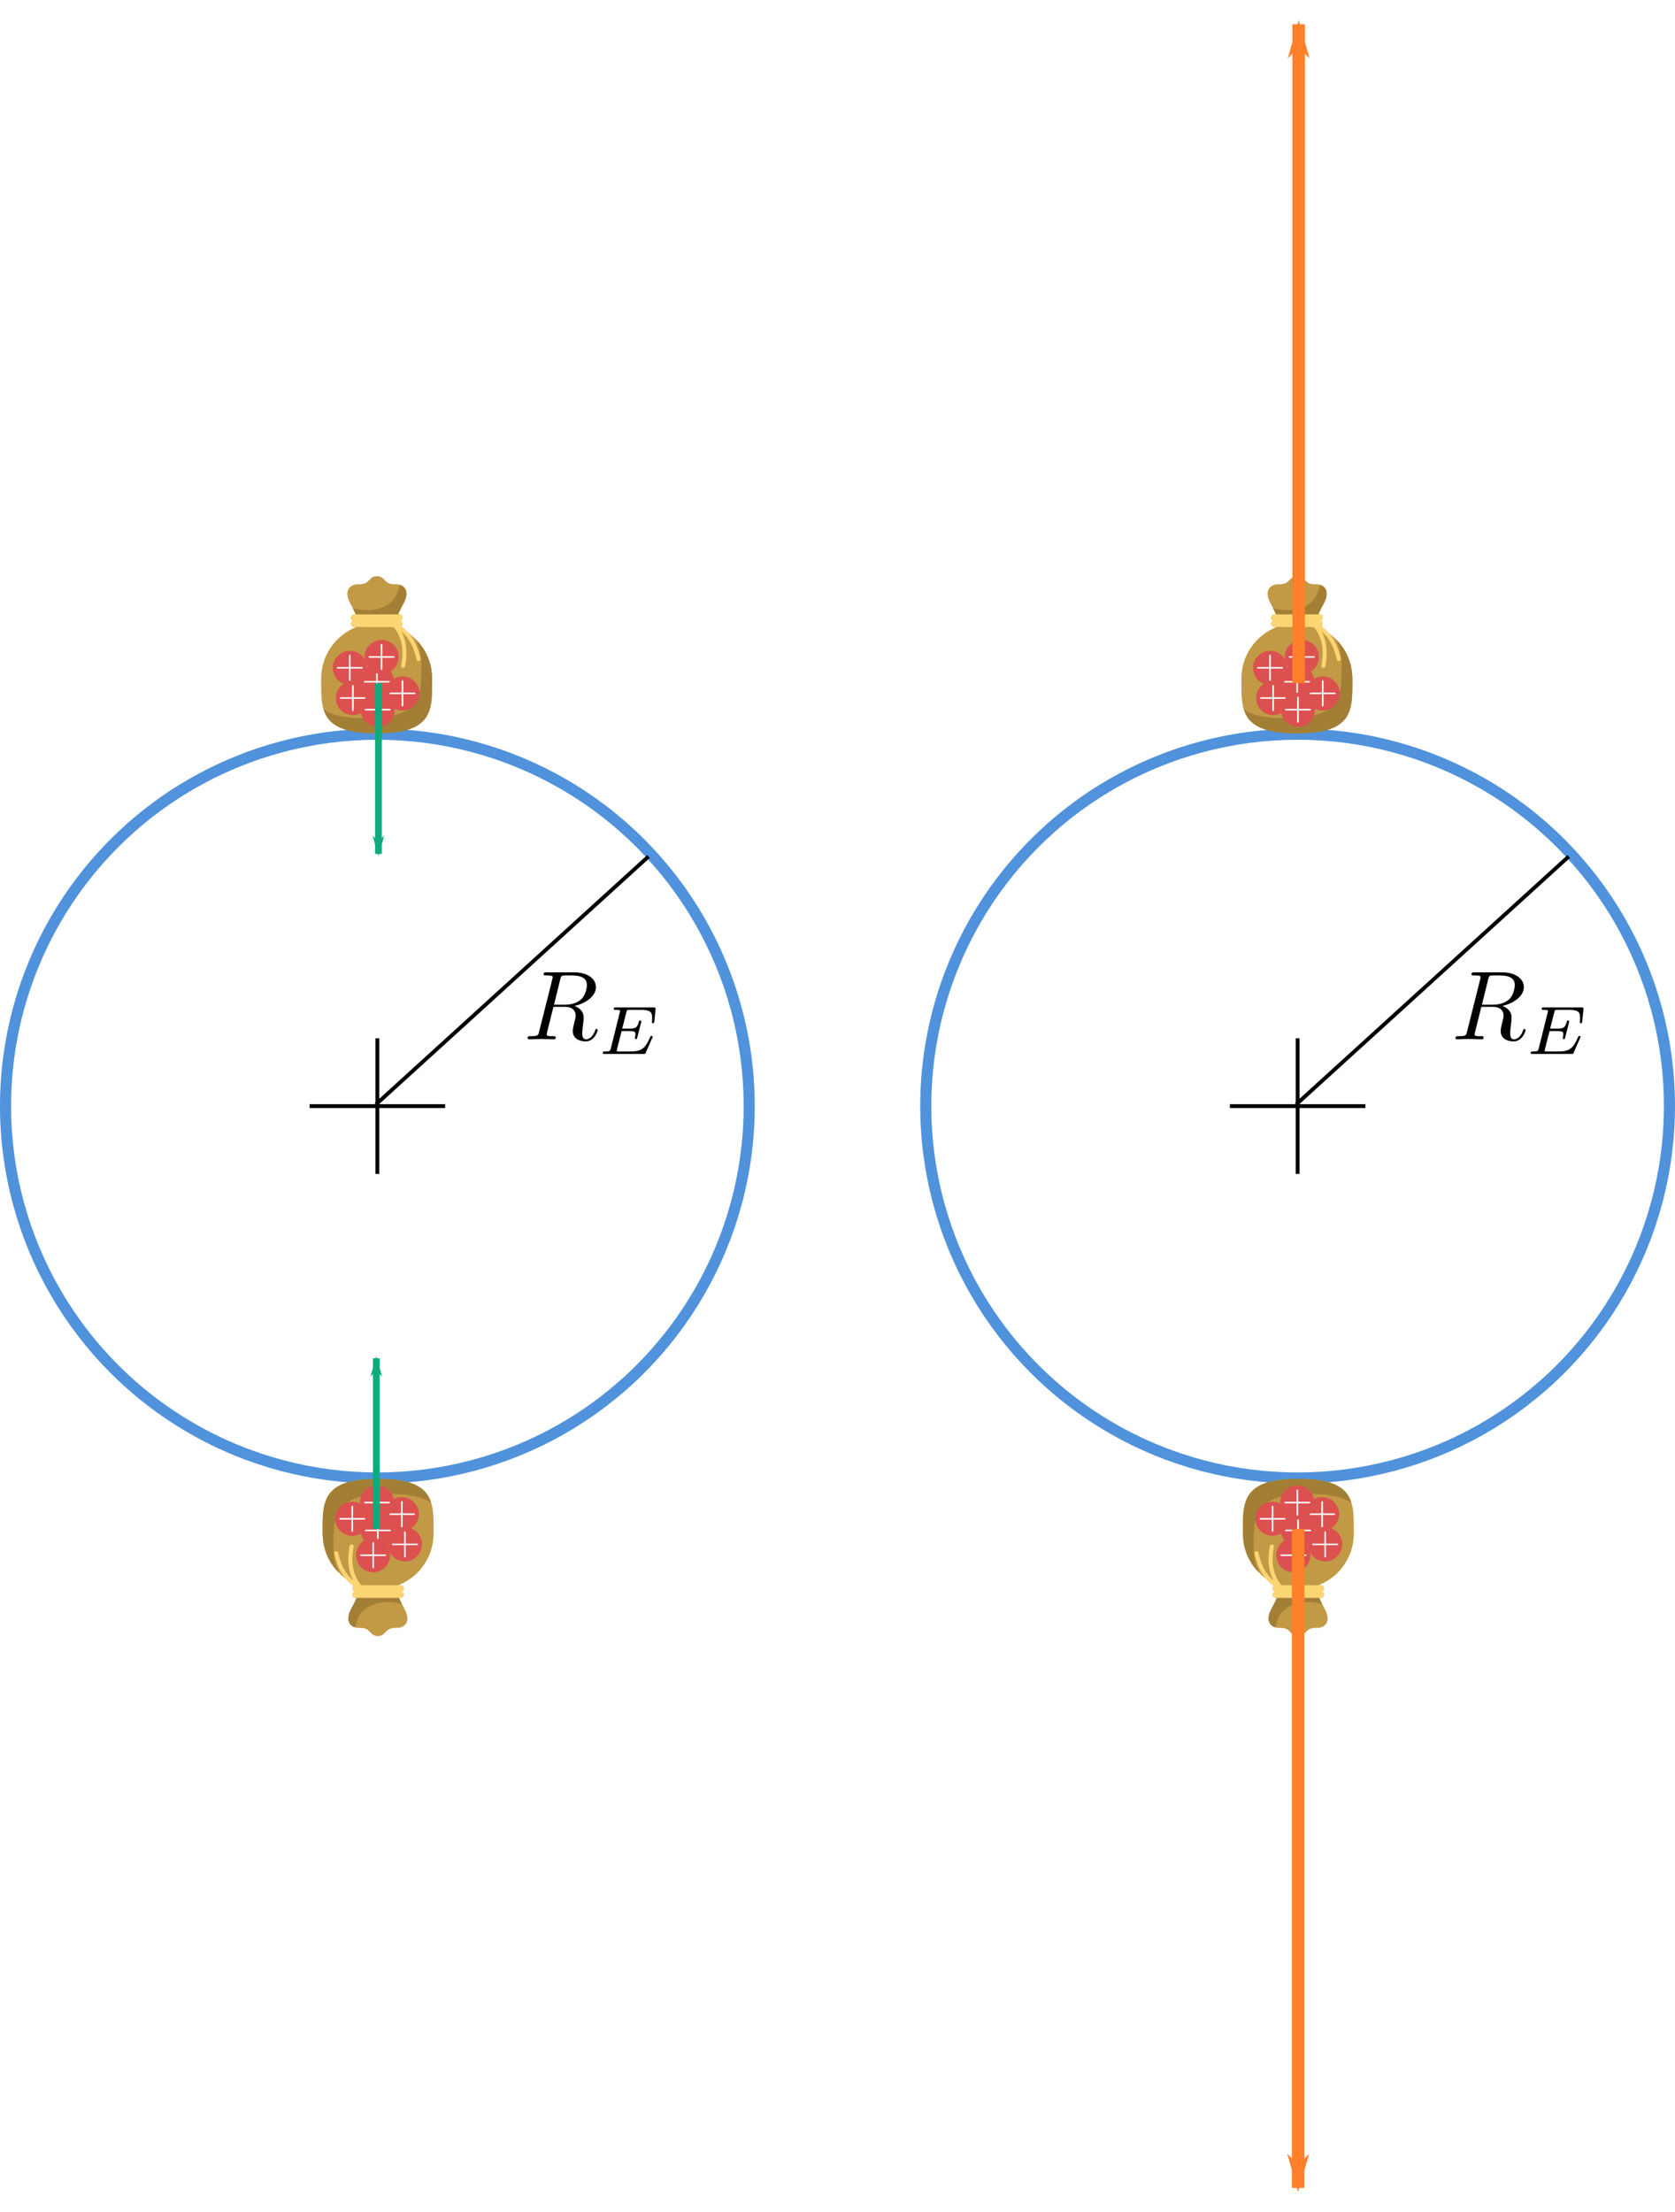 <?xml version="1.0" encoding="UTF-8" standalone="no"?>
<!-- Created with Inkscape (http://www.inkscape.org/) -->

<svg
   xmlns:ns1="http://www.iki.fi/pav/software/textext/"
   xmlns:dc="http://purl.org/dc/elements/1.1/"
   xmlns:cc="http://creativecommons.org/ns#"
   xmlns:rdf="http://www.w3.org/1999/02/22-rdf-syntax-ns#"
   xmlns:svg="http://www.w3.org/2000/svg"
   xmlns="http://www.w3.org/2000/svg"
   xmlns:sodipodi="http://sodipodi.sourceforge.net/DTD/sodipodi-0.dtd"
   xmlns:inkscape="http://www.inkscape.org/namespaces/inkscape"
   width="115.581mm"
   height="152.629mm"
   viewBox="0 0 115.581 152.629"
   version="1.1"
   id="svg828"
   inkscape:version="0.92.3 (2405546, 2018-03-11)"
   sodipodi:docname="globe-proton-bag.svg"
   inkscape:export-filename="/home/mpnerem/odu/2021-Summer/phys232/lectures/lec-03/globe-proton-bag.png"
   inkscape:export-xdpi="90"
   inkscape:export-ydpi="90">
  <sodipodi:namedview
     id="base"
     pagecolor="#ffffff"
     bordercolor="#666666"
     borderopacity="1.0"
     inkscape:pageopacity="0.0"
     inkscape:pageshadow="2"
     inkscape:zoom="0.80235227"
     inkscape:cx="-37.23688"
     inkscape:cy="123.48931"
     inkscape:document-units="mm"
     inkscape:current-layer="layer1"
     showgrid="false"
     inkscape:window-width="1920"
     inkscape:window-height="1035"
     inkscape:window-x="1920"
     inkscape:window-y="20"
     inkscape:window-maximized="1"
     fit-margin-top="0"
     fit-margin-left="0"
     fit-margin-right="0"
     fit-margin-bottom="0" />
  <defs
     id="defs822">
    <marker
       inkscape:isstock="true"
       style="overflow:visible"
       id="marker4925"
       refX="0"
       refY="0"
       orient="auto"
       inkscape:stockid="Arrow1Lend">
      <path
         transform="matrix(-0.8,0,0,-0.8,-10,0)"
         style="fill:#ff7f2a;fill-opacity:1;fill-rule:evenodd;stroke:#ff7f2a;stroke-width:1pt;stroke-opacity:1"
         d="M 0,0 5,-5 -12.5,0 5,5 Z"
         id="path4923"
         inkscape:connector-curvature="0" />
    </marker>
    <marker
       inkscape:collect="always"
       inkscape:stockid="Arrow1Lend"
       orient="auto"
       refY="0"
       refX="0"
       id="marker3999"
       style="overflow:visible"
       inkscape:isstock="true">
      <path
         id="path3997"
         d="M 0,0 5,-5 -12.5,0 5,5 Z"
         style="fill:#ff7f2a;fill-opacity:1;fill-rule:evenodd;stroke:#ff7f2a;stroke-width:1pt;stroke-opacity:1"
         transform="matrix(-0.8,0,0,-0.8,-10,0)"
         inkscape:connector-curvature="0" />
    </marker>
    <marker
       inkscape:isstock="true"
       style="overflow:visible"
       id="marker3977"
       refX="0"
       refY="0"
       orient="auto"
       inkscape:stockid="Arrow1Lend">
      <path
         transform="matrix(-0.8,0,0,-0.8,-10,0)"
         style="fill:#0faa7d;fill-opacity:1;fill-rule:evenodd;stroke:#0faa7d;stroke-width:1pt;stroke-opacity:1"
         d="M 0,0 5,-5 -12.5,0 5,5 Z"
         id="path3975"
         inkscape:connector-curvature="0" />
    </marker>
    <marker
       inkscape:collect="always"
       inkscape:stockid="Arrow1Lend"
       orient="auto"
       refY="0"
       refX="0"
       id="marker3033"
       style="overflow:visible"
       inkscape:isstock="true">
      <path
         id="path3031"
         d="M 0,0 5,-5 -12.5,0 5,5 Z"
         style="fill:#0faa7d;fill-opacity:1;fill-rule:evenodd;stroke:#0faa7d;stroke-width:1pt;stroke-opacity:1"
         transform="matrix(-0.8,0,0,-0.8,-10,0)"
         inkscape:connector-curvature="0" />
    </marker>
    <marker
       inkscape:collect="always"
       inkscape:isstock="true"
       style="overflow:visible"
       id="Arrow1Lend"
       refX="0"
       refY="0"
       orient="auto"
       inkscape:stockid="Arrow1Lend">
      <path
         transform="matrix(-0.8,0,0,-0.8,-10,0)"
         style="fill:#0faa7d;fill-opacity:1;fill-rule:evenodd;stroke:#0faa7d;stroke-width:1pt;stroke-opacity:1"
         d="M 0,0 5,-5 -12.5,0 5,5 Z"
         id="path1676"
         inkscape:connector-curvature="0" />
    </marker>
  </defs>
  <g
     inkscape:label="Layer 1"
     inkscape:groupmode="layer"
     id="layer1"
     transform="translate(-30.943,-61.393)">
    <rect
       style="opacity:1;fill:#ffffff;fill-opacity:1;fill-rule:nonzero;stroke:none;stroke-width:0.865;stroke-linecap:butt;stroke-linejoin:round;stroke-miterlimit:4;stroke-dasharray:none;stroke-dashoffset:0;stroke-opacity:1"
       id="rect1044"
       width="117.394"
       height="153.668"
       x="30.036"
       y="60.873"
       rx="0.497"
       ry="0.189" />
    <circle
       style="opacity:1;fill:none;fill-opacity:1;fill-rule:nonzero;stroke:#5092dc;stroke-width:0.765;stroke-linecap:butt;stroke-linejoin:round;stroke-miterlimit:4;stroke-dasharray:none;stroke-dashoffset:0;stroke-opacity:1"
       id="path1440"
       cx="56.983"
       cy="137.707"
       r="25.658" />
    <g
       transform="matrix(0.4,0,0,0.4,8.633,66.394)"
       id="g1585">
      <g
         id="g4138"
         transform="matrix(0.008,0,0,0.008,111.086,86.742)">
        <path
           d="m 1213.3,16.361 c -28.115,0.203 -56.225,5.994 -81.856,17.019 -61.9,28.79 -95.05,93.891 -153.63,127.39 -43.7,26.67 -96.6,32.82 -146.81,30.23 -72.03,-2.35 -150.69,13.66 -202.51,67.48 -43.59,44.32 -58.081,110.51 -49.711,170.74 10.5,99.8 67.57,184.89 112.45,271.63 22.36,46.38 46.53,92.21 65.22,140.22 -10.88,2.58 -22.42,0.07 -33.52,0.88 -32.58,-2.56 -63.52,22.591 -69.73,54.291 -7.41,34.61 17.76,71.63 52.35,78.23 4.79,-2.78 6.05,4.47 2.05,4.17 -28.34,4.99 -51.351,29.55 -55.191,57.95 -4.74,33.87 20.58,67.68 53.82,74.2 21.62,3.2 43.661,-0.601 65.341,2.139 -0.71,0.87 -1.53,1.651 -2.43,2.341 -206.12,80.39 -388.61,219.76 -520.78,397.09 -154.04,204.1 -239.02,459.7 -236.36,715.6 0.79,86.89 -1.6,173.87 1.23,260.69 2.59,134.43 10.69,270.91 49.68,400.38 29.01,93.9 76.811,183.37 146.84,253.18 66.49,67.41 149.2,116.98 236.56,152.45 219.1,87.47 458.4,105.12 691.81,111.28 224.99,1.31 452.32,-6.5 672.03,-59.82 146.37,-36.65 292.91,-97.249 399.48,-207.54 67.77,-68.91 114.62,-156.15 142.87,-248.11 26.3,-84.72 38.23,-173.13 44.67,-261.36 9.66,-138.13 6.099,-276.72 6.889,-415.13 -1.17,-26.5 -1.17,-53.061 -4.78,-79.411 -16.76,-279.37 -142.11,-550.18 -340.29,-747.57 -44.5,-44.2 -90.95,-87.461 -142.95,-123.08 -53.08,-59.27 -110.32,-115.56 -175.96,-161.07 -1.48,-1.08 -3.759,-2.291 -2.959,-4.481 12.69,-10.22 22.51,-24.6 25.45,-40.8 8.36,-35.8 -19.221,-73.75 -55.111,-79.08 -3.56,0.38 -2.929,-4.439 0.361,-3.709 43.18,-5.35 70.739,-59.041 48.239,-96.891 -15.12,-31.55 -52.649,-40.289 -84.559,-36.859 20.6,-52.06 46.46,-102.01 71.48,-152.08 27.55,-55.15 61.201,-107.43 82.441,-165.56 20.22,-54.8 32.739,-114.66 20.959,-172.83 -11.82,-70.56 -69.619,-126.71 -137.39,-145.45 -39.58,-14.09 -82.4,-15.14 -124,-14.15 -46.35,1.65 -94.651,-5.75 -134.78,-30.23 -55.89,-31.85 -88.259,-92.27 -144.94,-123.05 -28.278,-14.641 -60.15,-21.589 -92.014,-21.359 z"
           id="rect4163"
           inkscape:connector-curvature="0"
           style="fill:#c29945" />
        <path
           transform="scale(0.8)"
           d="m 2136.2,256.44 c -23,65.08 -41,131.81 -62.3,197.5 -57,172.2 -195.6,308.52 -357.9,384.56 -174.7,84.29 -373.3,111.05 -565.6,97.35 -97.4,-7.8 -194.05,-27.5 -286.36,-59.79 27.95,57.98 58.16,115.27 81.52,175.24 381.24,-0.1 762.54,-0.1 1143.8,0 25.7,-65.04 58,-127.47 89.3,-190.06 34.5,-68.94 76.5,-134.29 103.1,-206.95 25.3,-68.5 40.9,-143.33 26.2,-216.04 -14.8,-88.2 -87,-158.39 -171.8,-181.81 z m 437.5,1477.4 c 96,204 144.2,429.6 141.3,654.9 -2.8,266.3 13.5,539.1 -59,798.5 -36.9,130.6 -104.2,254.2 -203.6,347.7 -89,85.3 -199.2,145.3 -313.8,188.7 -280.9,102.5 -583.9,120.8 -880.1,126.3 -156.6,0.4 -313.48,-4 -469.34,-20.3 -246.86,-27.1 -500.76,-78.1 -710.52,-218.3 36.26,117.4 96.01,229.3 183.55,316.5 83.11,84.3 186.5,146.2 295.7,190.6 273.87,109.3 573.01,131.4 864.81,139.1 281.2,1.6 565.3,-8.2 840,-74.8 182.9,-45.8 366.1,-121.6 499.3,-259.4 84.7,-86.2 143.3,-195.2 178.6,-310.2 32.9,-105.9 47.8,-216.4 55.9,-326.7 12,-172.6 7.6,-345.9 8.6,-518.9 -1.5,-33.1 -1.5,-66.3 -6,-99.2 -21,-349.3 -177.6,-687.8 -425.4,-934.5 z"
           id="path6"
           inkscape:connector-curvature="0"
           style="fill:#a37f36" />
        <path
           d="m 2112.4,555.33 c 0.7,3.27 -3.4,12.85 -3.4,18.58 -3.6,-4.92 -2.2,-14.75 3.4,-18.58 z"
           id="path8"
           inkscape:connector-curvature="0"
           style="fill:#fed573" />
        <path
           d="m 756.45,841.07 c 305.05,-0.12 610.05,-0.12 915.05,0 31.9,-3.43 69.4,5.31 84.6,36.86 22.5,37.85 -5.1,91.54 -48.3,96.89 -3.3,-0.73 -3.9,4.09 -0.3,3.71 35.9,5.33 63.4,43.27 55.1,79.07 -3,16.2 -12.8,30.6 -25.5,40.8 -0.8,2.2 1.5,3.4 3,4.5 65.6,45.5 122.9,101.8 175.9,161.1 125.3,151.7 196.3,340.4 237.4,530.9 5.3,22.1 -10.2,45.7 -32,50.7 -23.6,7.2 -49.9,-10.4 -53.4,-34.6 -24.7,-112.2 -59.4,-222.9 -111.4,-325.6 -52,-102.2 -122.2,-197.2 -211.6,-269.2 60.2,116.9 95.2,246.6 102.8,378 8,117.3 -2.6,235.3 -23.8,350.8 -1.3,18.6 -10.1,38.5 -29,45 -28.2,12.8 -62.1,-12.4 -59.8,-42.8 16.5,-90.7 28.8,-182.8 27.8,-275.2 1.8,-124.6 -20.9,-250.4 -71.3,-364.7 -30.6,-69.5 -71.2,-134.5 -118.6,-193.8 -267.1,-1.2 -534.3,-0.1 -801.53,-0.6 -21.68,-2.7 -43.72,1.1 -65.34,-2.1 -33.24,-6.5 -58.56,-40.3 -53.82,-74.2 3.84,-28.4 26.85,-52.97 55.19,-57.96 4,0.3 2.74,-6.95 -2.05,-4.17 -34.59,-6.6 -59.76,-43.62 -52.35,-78.23 6.21,-31.7 37.15,-56.85 69.73,-54.29 11.1,-0.81 22.64,1.7 33.52,-0.88 z"
           id="path10"
           inkscape:connector-curvature="0"
           style="fill:#fed573" />
      </g>
      <g
         id="g1482"
         transform="translate(74.969,10.156)">
        <circle
           style="opacity:1;fill:#dc5050;fill-opacity:1;fill-rule:nonzero;stroke:none;stroke-width:0.165;stroke-linecap:butt;stroke-linejoin:round;stroke-miterlimit:4;stroke-dasharray:0.165, 0.165;stroke-dashoffset:0;stroke-opacity:1"
           id="path1442"
           cx="41.694"
           cy="97.751"
           r="2.94" />
        <g
           style="fill:#ffffff;stroke:#ffffff"
           transform="matrix(0.678,0,0,0.678,-51.638,8.06)"
           ns1:version="0.11.0"
           ns1:texconverter="pdflatex"
           ns1:pdfconverter="pdf2svg"
           ns1:text="$+$"
           ns1:preamble="/home/mpnerem/.config/inkscape/extensions/textext/default_packages.tex"
           ns1:scale="1.92209813862"
           ns1:alignment="middle center"
           inkscapeversion="0.92.3"
           ns1:jacobian_sqrt="0.678074"
           id="g1459">
          <g
             style="fill:#ffffff;stroke:#ffffff"
             id="surface1">
            <g
               style="fill:#ffffff;fill-opacity:1;stroke:#ffffff"
               id="g1456">
              <path
                 inkscape:connector-curvature="0"
                 style="fill:#ffffff;stroke:#ffffff;stroke-width:0"
                 d="m 4.078,-2.297 h 2.781 C 7,-2.297 7.188,-2.297 7.188,-2.5 7.188,-2.688 7,-2.688 6.859,-2.688 h -2.781 v -2.797 c 0,-0.141 0,-0.328 -0.203,-0.328 -0.203,0 -0.203,0.188 -0.203,0.328 V -2.688 h -2.781 c -0.141,0 -0.328,0 -0.328,0.188 0,0.203 0.188,0.203 0.328,0.203 h 2.781 V 0.5 c 0,0.141 0,0.328 0.203,0.328 0.203,0 0.203,-0.188 0.203,-0.328 z m 0,0"
                 transform="translate(133.768,134.765)"
                 id="path1454" />
            </g>
          </g>
        </g>
      </g>
      <g
         transform="translate(79.112,7.35)"
         id="g1494">
        <circle
           r="2.94"
           cy="97.751"
           cx="41.694"
           id="circle1484"
           style="opacity:1;fill:#dc5050;fill-opacity:1;fill-rule:nonzero;stroke:none;stroke-width:0.165;stroke-linecap:butt;stroke-linejoin:round;stroke-miterlimit:4;stroke-dasharray:0.165, 0.165;stroke-dashoffset:0;stroke-opacity:1" />
        <g
           id="g1492"
           ns1:jacobian_sqrt="0.678074"
           inkscapeversion="0.92.3"
           ns1:alignment="middle center"
           ns1:scale="1.92209813862"
           ns1:preamble="/home/mpnerem/.config/inkscape/extensions/textext/default_packages.tex"
           ns1:text="$+$"
           ns1:pdfconverter="pdf2svg"
           ns1:texconverter="pdflatex"
           ns1:version="0.11.0"
           transform="matrix(0.678,0,0,0.678,-51.638,8.06)"
           style="fill:#ffffff;stroke:#ffffff">
          <g
             id="g1490"
             style="fill:#ffffff;stroke:#ffffff">
            <g
               id="g1488"
               style="fill:#ffffff;fill-opacity:1;stroke:#ffffff">
              <path
                 id="path1486"
                 transform="translate(133.768,134.765)"
                 d="m 4.078,-2.297 h 2.781 C 7,-2.297 7.188,-2.297 7.188,-2.5 7.188,-2.688 7,-2.688 6.859,-2.688 h -2.781 v -2.797 c 0,-0.141 0,-0.328 -0.203,-0.328 -0.203,0 -0.203,0.188 -0.203,0.328 V -2.688 h -2.781 c -0.141,0 -0.328,0 -0.328,0.188 0,0.203 0.188,0.203 0.328,0.203 h 2.781 V 0.5 c 0,0.141 0,0.328 0.203,0.328 0.203,0 0.203,-0.188 0.203,-0.328 z m 0,0"
                 style="fill:#ffffff;stroke:#ffffff;stroke-width:0"
                 inkscape:connector-curvature="0" />
            </g>
          </g>
        </g>
      </g>
      <g
         id="g1506"
         transform="translate(74.435,4.944)">
        <circle
           style="opacity:1;fill:#dc5050;fill-opacity:1;fill-rule:nonzero;stroke:none;stroke-width:0.165;stroke-linecap:butt;stroke-linejoin:round;stroke-miterlimit:4;stroke-dasharray:0.165, 0.165;stroke-dashoffset:0;stroke-opacity:1"
           id="circle1496"
           cx="41.694"
           cy="97.751"
           r="2.94" />
        <g
           style="fill:#ffffff;stroke:#ffffff"
           transform="matrix(0.678,0,0,0.678,-51.638,8.06)"
           ns1:version="0.11.0"
           ns1:texconverter="pdflatex"
           ns1:pdfconverter="pdf2svg"
           ns1:text="$+$"
           ns1:preamble="/home/mpnerem/.config/inkscape/extensions/textext/default_packages.tex"
           ns1:scale="1.92209813862"
           ns1:alignment="middle center"
           inkscapeversion="0.92.3"
           ns1:jacobian_sqrt="0.678074"
           id="g1504">
          <g
             style="fill:#ffffff;stroke:#ffffff"
             id="g1502">
            <g
               style="fill:#ffffff;fill-opacity:1;stroke:#ffffff"
               id="g1500">
              <path
                 inkscape:connector-curvature="0"
                 style="fill:#ffffff;stroke:#ffffff;stroke-width:0"
                 d="m 4.078,-2.297 h 2.781 C 7,-2.297 7.188,-2.297 7.188,-2.5 7.188,-2.688 7,-2.688 6.859,-2.688 h -2.781 v -2.797 c 0,-0.141 0,-0.328 -0.203,-0.328 -0.203,0 -0.203,0.188 -0.203,0.328 V -2.688 h -2.781 c -0.141,0 -0.328,0 -0.328,0.188 0,0.203 0.188,0.203 0.328,0.203 h 2.781 V 0.5 c 0,0.141 0,0.328 0.203,0.328 0.203,0 0.203,-0.188 0.203,-0.328 z m 0,0"
                 transform="translate(133.768,134.765)"
                 id="path1498" />
            </g>
          </g>
        </g>
      </g>
      <g
         transform="translate(79.914,3.074)"
         id="g1518">
        <circle
           r="2.94"
           cy="97.751"
           cx="41.694"
           id="circle1508"
           style="opacity:1;fill:#dc5050;fill-opacity:1;fill-rule:nonzero;stroke:none;stroke-width:0.165;stroke-linecap:butt;stroke-linejoin:round;stroke-miterlimit:4;stroke-dasharray:0.165, 0.165;stroke-dashoffset:0;stroke-opacity:1" />
        <g
           id="g1516"
           ns1:jacobian_sqrt="0.678074"
           inkscapeversion="0.92.3"
           ns1:alignment="middle center"
           ns1:scale="1.92209813862"
           ns1:preamble="/home/mpnerem/.config/inkscape/extensions/textext/default_packages.tex"
           ns1:text="$+$"
           ns1:pdfconverter="pdf2svg"
           ns1:texconverter="pdflatex"
           ns1:version="0.11.0"
           transform="matrix(0.678,0,0,0.678,-51.638,8.06)"
           style="fill:#ffffff;stroke:#ffffff">
          <g
             id="g1514"
             style="fill:#ffffff;stroke:#ffffff">
            <g
               id="g1512"
               style="fill:#ffffff;fill-opacity:1;stroke:#ffffff">
              <path
                 id="path1510"
                 transform="translate(133.768,134.765)"
                 d="m 4.078,-2.297 h 2.781 C 7,-2.297 7.188,-2.297 7.188,-2.5 7.188,-2.688 7,-2.688 6.859,-2.688 h -2.781 v -2.797 c 0,-0.141 0,-0.328 -0.203,-0.328 -0.203,0 -0.203,0.188 -0.203,0.328 V -2.688 h -2.781 c -0.141,0 -0.328,0 -0.328,0.188 0,0.203 0.188,0.203 0.328,0.203 h 2.781 V 0.5 c 0,0.141 0,0.328 0.203,0.328 0.203,0 0.203,-0.188 0.203,-0.328 z m 0,0"
                 style="fill:#ffffff;stroke:#ffffff;stroke-width:0"
                 inkscape:connector-curvature="0" />
            </g>
          </g>
        </g>
      </g>
      <g
         id="g1530"
         transform="translate(83.522,9.354)">
        <circle
           style="opacity:1;fill:#dc5050;fill-opacity:1;fill-rule:nonzero;stroke:none;stroke-width:0.165;stroke-linecap:butt;stroke-linejoin:round;stroke-miterlimit:4;stroke-dasharray:0.165, 0.165;stroke-dashoffset:0;stroke-opacity:1"
           id="circle1520"
           cx="41.694"
           cy="97.751"
           r="2.94" />
        <g
           style="fill:#ffffff;stroke:#ffffff"
           transform="matrix(0.678,0,0,0.678,-51.638,8.06)"
           ns1:version="0.11.0"
           ns1:texconverter="pdflatex"
           ns1:pdfconverter="pdf2svg"
           ns1:text="$+$"
           ns1:preamble="/home/mpnerem/.config/inkscape/extensions/textext/default_packages.tex"
           ns1:scale="1.92209813862"
           ns1:alignment="middle center"
           inkscapeversion="0.92.3"
           ns1:jacobian_sqrt="0.678074"
           id="g1528">
          <g
             style="fill:#ffffff;stroke:#ffffff"
             id="g1526">
            <g
               style="fill:#ffffff;fill-opacity:1;stroke:#ffffff"
               id="g1524">
              <path
                 inkscape:connector-curvature="0"
                 style="fill:#ffffff;stroke:#ffffff;stroke-width:0"
                 d="m 4.078,-2.297 h 2.781 C 7,-2.297 7.188,-2.297 7.188,-2.5 7.188,-2.688 7,-2.688 6.859,-2.688 h -2.781 v -2.797 c 0,-0.141 0,-0.328 -0.203,-0.328 -0.203,0 -0.203,0.188 -0.203,0.328 V -2.688 h -2.781 c -0.141,0 -0.328,0 -0.328,0.188 0,0.203 0.188,0.203 0.328,0.203 h 2.781 V 0.5 c 0,0.141 0,0.328 0.203,0.328 0.203,0 0.203,-0.188 0.203,-0.328 z m 0,0"
                 transform="translate(133.768,134.765)"
                 id="path1522" />
            </g>
          </g>
        </g>
      </g>
      <g
         transform="translate(79.245,12.161)"
         id="g1542">
        <circle
           r="2.94"
           cy="97.751"
           cx="41.694"
           id="circle1532"
           style="opacity:1;fill:#dc5050;fill-opacity:1;fill-rule:nonzero;stroke:none;stroke-width:0.165;stroke-linecap:butt;stroke-linejoin:round;stroke-miterlimit:4;stroke-dasharray:0.165, 0.165;stroke-dashoffset:0;stroke-opacity:1" />
        <g
           id="g1540"
           ns1:jacobian_sqrt="0.678074"
           inkscapeversion="0.92.3"
           ns1:alignment="middle center"
           ns1:scale="1.92209813862"
           ns1:preamble="/home/mpnerem/.config/inkscape/extensions/textext/default_packages.tex"
           ns1:text="$+$"
           ns1:pdfconverter="pdf2svg"
           ns1:texconverter="pdflatex"
           ns1:version="0.11.0"
           transform="matrix(0.678,0,0,0.678,-51.638,8.06)"
           style="fill:#ffffff;stroke:#ffffff">
          <g
             id="g1538"
             style="fill:#ffffff;stroke:#ffffff">
            <g
               id="g1536"
               style="fill:#ffffff;fill-opacity:1;stroke:#ffffff">
              <path
                 id="path1534"
                 transform="translate(133.768,134.765)"
                 d="m 4.078,-2.297 h 2.781 C 7,-2.297 7.188,-2.297 7.188,-2.5 7.188,-2.688 7,-2.688 6.859,-2.688 h -2.781 v -2.797 c 0,-0.141 0,-0.328 -0.203,-0.328 -0.203,0 -0.203,0.188 -0.203,0.328 V -2.688 h -2.781 c -0.141,0 -0.328,0 -0.328,0.188 0,0.203 0.188,0.203 0.328,0.203 h 2.781 V 0.5 c 0,0.141 0,0.328 0.203,0.328 0.203,0 0.203,-0.188 0.203,-0.328 z m 0,0"
                 style="fill:#ffffff;stroke:#ffffff;stroke-width:0"
                 inkscape:connector-curvature="0" />
            </g>
          </g>
        </g>
      </g>
    </g>
    <g
       id="g1669"
       transform="matrix(-0.4,0,0,-0.4,105.334,209.02)">
      <g
         transform="matrix(0.008,0,0,0.008,111.086,86.742)"
         id="g1595">
        <path
           style="fill:#c29945"
           inkscape:connector-curvature="0"
           id="path1587"
           d="m 1213.3,16.361 c -28.115,0.203 -56.225,5.994 -81.856,17.019 -61.9,28.79 -95.05,93.891 -153.63,127.39 -43.7,26.67 -96.6,32.82 -146.81,30.23 -72.03,-2.35 -150.69,13.66 -202.51,67.48 -43.59,44.32 -58.081,110.51 -49.711,170.74 10.5,99.8 67.57,184.89 112.45,271.63 22.36,46.38 46.53,92.21 65.22,140.22 -10.88,2.58 -22.42,0.07 -33.52,0.88 -32.58,-2.56 -63.52,22.591 -69.73,54.291 -7.41,34.61 17.76,71.63 52.35,78.23 4.79,-2.78 6.05,4.47 2.05,4.17 -28.34,4.99 -51.351,29.55 -55.191,57.95 -4.74,33.87 20.58,67.68 53.82,74.2 21.62,3.2 43.661,-0.601 65.341,2.139 -0.71,0.87 -1.53,1.651 -2.43,2.341 -206.12,80.39 -388.61,219.76 -520.78,397.09 -154.04,204.1 -239.02,459.7 -236.36,715.6 0.79,86.89 -1.6,173.87 1.23,260.69 2.59,134.43 10.69,270.91 49.68,400.38 29.01,93.9 76.811,183.37 146.84,253.18 66.49,67.41 149.2,116.98 236.56,152.45 219.1,87.47 458.4,105.12 691.81,111.28 224.99,1.31 452.32,-6.5 672.03,-59.82 146.37,-36.65 292.91,-97.249 399.48,-207.54 67.77,-68.91 114.62,-156.15 142.87,-248.11 26.3,-84.72 38.23,-173.13 44.67,-261.36 9.66,-138.13 6.099,-276.72 6.889,-415.13 -1.17,-26.5 -1.17,-53.061 -4.78,-79.411 -16.76,-279.37 -142.11,-550.18 -340.29,-747.57 -44.5,-44.2 -90.95,-87.461 -142.95,-123.08 -53.08,-59.27 -110.32,-115.56 -175.96,-161.07 -1.48,-1.08 -3.759,-2.291 -2.959,-4.481 12.69,-10.22 22.51,-24.6 25.45,-40.8 8.36,-35.8 -19.221,-73.75 -55.111,-79.08 -3.56,0.38 -2.929,-4.439 0.361,-3.709 43.18,-5.35 70.739,-59.041 48.239,-96.891 -15.12,-31.55 -52.649,-40.289 -84.559,-36.859 20.6,-52.06 46.46,-102.01 71.48,-152.08 27.55,-55.15 61.201,-107.43 82.441,-165.56 20.22,-54.8 32.739,-114.66 20.959,-172.83 -11.82,-70.56 -69.619,-126.71 -137.39,-145.45 -39.58,-14.09 -82.4,-15.14 -124,-14.15 -46.35,1.65 -94.651,-5.75 -134.78,-30.23 -55.89,-31.85 -88.259,-92.27 -144.94,-123.05 -28.278,-14.641 -60.15,-21.589 -92.014,-21.359 z" />
        <path
           style="fill:#a37f36"
           inkscape:connector-curvature="0"
           id="path1589"
           d="m 2136.2,256.44 c -23,65.08 -41,131.81 -62.3,197.5 -57,172.2 -195.6,308.52 -357.9,384.56 -174.7,84.29 -373.3,111.05 -565.6,97.35 -97.4,-7.8 -194.05,-27.5 -286.36,-59.79 27.95,57.98 58.16,115.27 81.52,175.24 381.24,-0.1 762.54,-0.1 1143.8,0 25.7,-65.04 58,-127.47 89.3,-190.06 34.5,-68.94 76.5,-134.29 103.1,-206.95 25.3,-68.5 40.9,-143.33 26.2,-216.04 -14.8,-88.2 -87,-158.39 -171.8,-181.81 z m 437.5,1477.4 c 96,204 144.2,429.6 141.3,654.9 -2.8,266.3 13.5,539.1 -59,798.5 -36.9,130.6 -104.2,254.2 -203.6,347.7 -89,85.3 -199.2,145.3 -313.8,188.7 -280.9,102.5 -583.9,120.8 -880.1,126.3 -156.6,0.4 -313.48,-4 -469.34,-20.3 -246.86,-27.1 -500.76,-78.1 -710.52,-218.3 36.26,117.4 96.01,229.3 183.55,316.5 83.11,84.3 186.5,146.2 295.7,190.6 273.87,109.3 573.01,131.4 864.81,139.1 281.2,1.6 565.3,-8.2 840,-74.8 182.9,-45.8 366.1,-121.6 499.3,-259.4 84.7,-86.2 143.3,-195.2 178.6,-310.2 32.9,-105.9 47.8,-216.4 55.9,-326.7 12,-172.6 7.6,-345.9 8.6,-518.9 -1.5,-33.1 -1.5,-66.3 -6,-99.2 -21,-349.3 -177.6,-687.8 -425.4,-934.5 z"
           transform="scale(0.8)" />
        <path
           style="fill:#fed573"
           inkscape:connector-curvature="0"
           id="path1591"
           d="m 2112.4,555.33 c 0.7,3.27 -3.4,12.85 -3.4,18.58 -3.6,-4.92 -2.2,-14.75 3.4,-18.58 z" />
        <path
           style="fill:#fed573"
           inkscape:connector-curvature="0"
           id="path1593"
           d="m 756.45,841.07 c 305.05,-0.12 610.05,-0.12 915.05,0 31.9,-3.43 69.4,5.31 84.6,36.86 22.5,37.85 -5.1,91.54 -48.3,96.89 -3.3,-0.73 -3.9,4.09 -0.3,3.71 35.9,5.33 63.4,43.27 55.1,79.07 -3,16.2 -12.8,30.6 -25.5,40.8 -0.8,2.2 1.5,3.4 3,4.5 65.6,45.5 122.9,101.8 175.9,161.1 125.3,151.7 196.3,340.4 237.4,530.9 5.3,22.1 -10.2,45.7 -32,50.7 -23.6,7.2 -49.9,-10.4 -53.4,-34.6 -24.7,-112.2 -59.4,-222.9 -111.4,-325.6 -52,-102.2 -122.2,-197.2 -211.6,-269.2 60.2,116.9 95.2,246.6 102.8,378 8,117.3 -2.6,235.3 -23.8,350.8 -1.3,18.6 -10.1,38.5 -29,45 -28.2,12.8 -62.1,-12.4 -59.8,-42.8 16.5,-90.7 28.8,-182.8 27.8,-275.2 1.8,-124.6 -20.9,-250.4 -71.3,-364.7 -30.6,-69.5 -71.2,-134.5 -118.6,-193.8 -267.1,-1.2 -534.3,-0.1 -801.53,-0.6 -21.68,-2.7 -43.72,1.1 -65.34,-2.1 -33.24,-6.5 -58.56,-40.3 -53.82,-74.2 3.84,-28.4 26.85,-52.97 55.19,-57.96 4,0.3 2.74,-6.95 -2.05,-4.17 -34.59,-6.6 -59.76,-43.62 -52.35,-78.23 6.21,-31.7 37.15,-56.85 69.73,-54.29 11.1,-0.81 22.64,1.7 33.52,-0.88 z" />
      </g>
      <g
         transform="translate(74.969,10.156)"
         id="g1607">
        <circle
           r="2.94"
           cy="97.751"
           cx="41.694"
           id="circle1597"
           style="opacity:1;fill:#dc5050;fill-opacity:1;fill-rule:nonzero;stroke:none;stroke-width:0.165;stroke-linecap:butt;stroke-linejoin:round;stroke-miterlimit:4;stroke-dasharray:0.165, 0.165;stroke-dashoffset:0;stroke-opacity:1" />
        <g
           id="g1605"
           ns1:jacobian_sqrt="0.678074"
           inkscapeversion="0.92.3"
           ns1:alignment="middle center"
           ns1:scale="1.92209813862"
           ns1:preamble="/home/mpnerem/.config/inkscape/extensions/textext/default_packages.tex"
           ns1:text="$+$"
           ns1:pdfconverter="pdf2svg"
           ns1:texconverter="pdflatex"
           ns1:version="0.11.0"
           transform="matrix(0.678,0,0,0.678,-51.638,8.06)"
           style="fill:#ffffff;stroke:#ffffff">
          <g
             id="g1603"
             style="fill:#ffffff;stroke:#ffffff">
            <g
               id="g1601"
               style="fill:#ffffff;fill-opacity:1;stroke:#ffffff">
              <path
                 id="path1599"
                 transform="translate(133.768,134.765)"
                 d="m 4.078,-2.297 h 2.781 C 7,-2.297 7.188,-2.297 7.188,-2.5 7.188,-2.688 7,-2.688 6.859,-2.688 h -2.781 v -2.797 c 0,-0.141 0,-0.328 -0.203,-0.328 -0.203,0 -0.203,0.188 -0.203,0.328 V -2.688 h -2.781 c -0.141,0 -0.328,0 -0.328,0.188 0,0.203 0.188,0.203 0.328,0.203 h 2.781 V 0.5 c 0,0.141 0,0.328 0.203,0.328 0.203,0 0.203,-0.188 0.203,-0.328 z m 0,0"
                 style="fill:#ffffff;stroke:#ffffff;stroke-width:0"
                 inkscape:connector-curvature="0" />
            </g>
          </g>
        </g>
      </g>
      <g
         id="g1619"
         transform="translate(79.112,7.35)">
        <circle
           style="opacity:1;fill:#dc5050;fill-opacity:1;fill-rule:nonzero;stroke:none;stroke-width:0.165;stroke-linecap:butt;stroke-linejoin:round;stroke-miterlimit:4;stroke-dasharray:0.165, 0.165;stroke-dashoffset:0;stroke-opacity:1"
           id="circle1609"
           cx="41.694"
           cy="97.751"
           r="2.94" />
        <g
           style="fill:#ffffff;stroke:#ffffff"
           transform="matrix(0.678,0,0,0.678,-51.638,8.06)"
           ns1:version="0.11.0"
           ns1:texconverter="pdflatex"
           ns1:pdfconverter="pdf2svg"
           ns1:text="$+$"
           ns1:preamble="/home/mpnerem/.config/inkscape/extensions/textext/default_packages.tex"
           ns1:scale="1.92209813862"
           ns1:alignment="middle center"
           inkscapeversion="0.92.3"
           ns1:jacobian_sqrt="0.678074"
           id="g1617">
          <g
             style="fill:#ffffff;stroke:#ffffff"
             id="g1615">
            <g
               style="fill:#ffffff;fill-opacity:1;stroke:#ffffff"
               id="g1613">
              <path
                 inkscape:connector-curvature="0"
                 style="fill:#ffffff;stroke:#ffffff;stroke-width:0"
                 d="m 4.078,-2.297 h 2.781 C 7,-2.297 7.188,-2.297 7.188,-2.5 7.188,-2.688 7,-2.688 6.859,-2.688 h -2.781 v -2.797 c 0,-0.141 0,-0.328 -0.203,-0.328 -0.203,0 -0.203,0.188 -0.203,0.328 V -2.688 h -2.781 c -0.141,0 -0.328,0 -0.328,0.188 0,0.203 0.188,0.203 0.328,0.203 h 2.781 V 0.5 c 0,0.141 0,0.328 0.203,0.328 0.203,0 0.203,-0.188 0.203,-0.328 z m 0,0"
                 transform="translate(133.768,134.765)"
                 id="path1611" />
            </g>
          </g>
        </g>
      </g>
      <g
         transform="translate(74.435,4.944)"
         id="g1631">
        <circle
           r="2.94"
           cy="97.751"
           cx="41.694"
           id="circle1621"
           style="opacity:1;fill:#dc5050;fill-opacity:1;fill-rule:nonzero;stroke:none;stroke-width:0.165;stroke-linecap:butt;stroke-linejoin:round;stroke-miterlimit:4;stroke-dasharray:0.165, 0.165;stroke-dashoffset:0;stroke-opacity:1" />
        <g
           id="g1629"
           ns1:jacobian_sqrt="0.678074"
           inkscapeversion="0.92.3"
           ns1:alignment="middle center"
           ns1:scale="1.92209813862"
           ns1:preamble="/home/mpnerem/.config/inkscape/extensions/textext/default_packages.tex"
           ns1:text="$+$"
           ns1:pdfconverter="pdf2svg"
           ns1:texconverter="pdflatex"
           ns1:version="0.11.0"
           transform="matrix(0.678,0,0,0.678,-51.638,8.06)"
           style="fill:#ffffff;stroke:#ffffff">
          <g
             id="g1627"
             style="fill:#ffffff;stroke:#ffffff">
            <g
               id="g1625"
               style="fill:#ffffff;fill-opacity:1;stroke:#ffffff">
              <path
                 id="path1623"
                 transform="translate(133.768,134.765)"
                 d="m 4.078,-2.297 h 2.781 C 7,-2.297 7.188,-2.297 7.188,-2.5 7.188,-2.688 7,-2.688 6.859,-2.688 h -2.781 v -2.797 c 0,-0.141 0,-0.328 -0.203,-0.328 -0.203,0 -0.203,0.188 -0.203,0.328 V -2.688 h -2.781 c -0.141,0 -0.328,0 -0.328,0.188 0,0.203 0.188,0.203 0.328,0.203 h 2.781 V 0.5 c 0,0.141 0,0.328 0.203,0.328 0.203,0 0.203,-0.188 0.203,-0.328 z m 0,0"
                 style="fill:#ffffff;stroke:#ffffff;stroke-width:0"
                 inkscape:connector-curvature="0" />
            </g>
          </g>
        </g>
      </g>
      <g
         id="g1643"
         transform="translate(79.914,3.074)">
        <circle
           style="opacity:1;fill:#dc5050;fill-opacity:1;fill-rule:nonzero;stroke:none;stroke-width:0.165;stroke-linecap:butt;stroke-linejoin:round;stroke-miterlimit:4;stroke-dasharray:0.165, 0.165;stroke-dashoffset:0;stroke-opacity:1"
           id="circle1633"
           cx="41.694"
           cy="97.751"
           r="2.94" />
        <g
           style="fill:#ffffff;stroke:#ffffff"
           transform="matrix(0.678,0,0,0.678,-51.638,8.06)"
           ns1:version="0.11.0"
           ns1:texconverter="pdflatex"
           ns1:pdfconverter="pdf2svg"
           ns1:text="$+$"
           ns1:preamble="/home/mpnerem/.config/inkscape/extensions/textext/default_packages.tex"
           ns1:scale="1.92209813862"
           ns1:alignment="middle center"
           inkscapeversion="0.92.3"
           ns1:jacobian_sqrt="0.678074"
           id="g1641">
          <g
             style="fill:#ffffff;stroke:#ffffff"
             id="g1639">
            <g
               style="fill:#ffffff;fill-opacity:1;stroke:#ffffff"
               id="g1637">
              <path
                 inkscape:connector-curvature="0"
                 style="fill:#ffffff;stroke:#ffffff;stroke-width:0"
                 d="m 4.078,-2.297 h 2.781 C 7,-2.297 7.188,-2.297 7.188,-2.5 7.188,-2.688 7,-2.688 6.859,-2.688 h -2.781 v -2.797 c 0,-0.141 0,-0.328 -0.203,-0.328 -0.203,0 -0.203,0.188 -0.203,0.328 V -2.688 h -2.781 c -0.141,0 -0.328,0 -0.328,0.188 0,0.203 0.188,0.203 0.328,0.203 h 2.781 V 0.5 c 0,0.141 0,0.328 0.203,0.328 0.203,0 0.203,-0.188 0.203,-0.328 z m 0,0"
                 transform="translate(133.768,134.765)"
                 id="path1635" />
            </g>
          </g>
        </g>
      </g>
      <g
         transform="translate(83.522,9.354)"
         id="g1655">
        <circle
           r="2.94"
           cy="97.751"
           cx="41.694"
           id="circle1645"
           style="opacity:1;fill:#dc5050;fill-opacity:1;fill-rule:nonzero;stroke:none;stroke-width:0.165;stroke-linecap:butt;stroke-linejoin:round;stroke-miterlimit:4;stroke-dasharray:0.165, 0.165;stroke-dashoffset:0;stroke-opacity:1" />
        <g
           id="g1653"
           ns1:jacobian_sqrt="0.678074"
           inkscapeversion="0.92.3"
           ns1:alignment="middle center"
           ns1:scale="1.92209813862"
           ns1:preamble="/home/mpnerem/.config/inkscape/extensions/textext/default_packages.tex"
           ns1:text="$+$"
           ns1:pdfconverter="pdf2svg"
           ns1:texconverter="pdflatex"
           ns1:version="0.11.0"
           transform="matrix(0.678,0,0,0.678,-51.638,8.06)"
           style="fill:#ffffff;stroke:#ffffff">
          <g
             id="g1651"
             style="fill:#ffffff;stroke:#ffffff">
            <g
               id="g1649"
               style="fill:#ffffff;fill-opacity:1;stroke:#ffffff">
              <path
                 id="path1647"
                 transform="translate(133.768,134.765)"
                 d="m 4.078,-2.297 h 2.781 C 7,-2.297 7.188,-2.297 7.188,-2.5 7.188,-2.688 7,-2.688 6.859,-2.688 h -2.781 v -2.797 c 0,-0.141 0,-0.328 -0.203,-0.328 -0.203,0 -0.203,0.188 -0.203,0.328 V -2.688 h -2.781 c -0.141,0 -0.328,0 -0.328,0.188 0,0.203 0.188,0.203 0.328,0.203 h 2.781 V 0.5 c 0,0.141 0,0.328 0.203,0.328 0.203,0 0.203,-0.188 0.203,-0.328 z m 0,0"
                 style="fill:#ffffff;stroke:#ffffff;stroke-width:0"
                 inkscape:connector-curvature="0" />
            </g>
          </g>
        </g>
      </g>
      <g
         id="g1667"
         transform="translate(79.245,12.161)">
        <circle
           style="opacity:1;fill:#dc5050;fill-opacity:1;fill-rule:nonzero;stroke:none;stroke-width:0.165;stroke-linecap:butt;stroke-linejoin:round;stroke-miterlimit:4;stroke-dasharray:0.165, 0.165;stroke-dashoffset:0;stroke-opacity:1"
           id="circle1657"
           cx="41.694"
           cy="97.751"
           r="2.94" />
        <g
           style="fill:#ffffff;stroke:#ffffff"
           transform="matrix(0.678,0,0,0.678,-51.638,8.06)"
           ns1:version="0.11.0"
           ns1:texconverter="pdflatex"
           ns1:pdfconverter="pdf2svg"
           ns1:text="$+$"
           ns1:preamble="/home/mpnerem/.config/inkscape/extensions/textext/default_packages.tex"
           ns1:scale="1.92209813862"
           ns1:alignment="middle center"
           inkscapeversion="0.92.3"
           ns1:jacobian_sqrt="0.678074"
           id="g1665">
          <g
             style="fill:#ffffff;stroke:#ffffff"
             id="g1663">
            <g
               style="fill:#ffffff;fill-opacity:1;stroke:#ffffff"
               id="g1661">
              <path
                 inkscape:connector-curvature="0"
                 style="fill:#ffffff;stroke:#ffffff;stroke-width:0"
                 d="m 4.078,-2.297 h 2.781 C 7,-2.297 7.188,-2.297 7.188,-2.5 7.188,-2.688 7,-2.688 6.859,-2.688 h -2.781 v -2.797 c 0,-0.141 0,-0.328 -0.203,-0.328 -0.203,0 -0.203,0.188 -0.203,0.328 V -2.688 h -2.781 c -0.141,0 -0.328,0 -0.328,0.188 0,0.203 0.188,0.203 0.328,0.203 h 2.781 V 0.5 c 0,0.141 0,0.328 0.203,0.328 0.203,0 0.203,-0.188 0.203,-0.328 z m 0,0"
                 transform="translate(133.768,134.765)"
                 id="path1659" />
            </g>
          </g>
        </g>
      </g>
    </g>
    <path
       sodipodi:nodetypes="cc"
       inkscape:connector-curvature="0"
       id="path1671"
       d="M 56.911,166.888 V 155.109"
       style="fill:none;stroke:#0faa7d;stroke-width:0.465;stroke-linecap:butt;stroke-linejoin:miter;stroke-miterlimit:4;stroke-dasharray:none;stroke-opacity:1;marker-end:url(#Arrow1Lend)" />
    <path
       style="fill:none;stroke:#0faa7d;stroke-width:0.465;stroke-linecap:butt;stroke-linejoin:miter;stroke-miterlimit:4;stroke-dasharray:none;stroke-opacity:1;marker-end:url(#marker3033)"
       d="m 57.056,108.527 v 11.779"
       id="path3029"
       inkscape:connector-curvature="0"
       sodipodi:nodetypes="cc" />
    <circle
       r="25.658"
       cy="137.707"
       cx="120.483"
       id="circle3801"
       style="opacity:1;fill:none;fill-opacity:1;fill-rule:nonzero;stroke:#5092dc;stroke-width:0.765;stroke-linecap:butt;stroke-linejoin:round;stroke-miterlimit:4;stroke-dasharray:none;stroke-dashoffset:0;stroke-opacity:1" />
    <g
       id="g3885"
       transform="matrix(0.4,0,0,0.4,72.133,66.394)">
      <g
         transform="matrix(0.008,0,0,0.008,111.086,86.742)"
         id="g3811">
        <path
           style="fill:#c29945"
           inkscape:connector-curvature="0"
           id="path3803"
           d="m 1213.3,16.361 c -28.115,0.203 -56.225,5.994 -81.856,17.019 -61.9,28.79 -95.05,93.891 -153.63,127.39 -43.7,26.67 -96.6,32.82 -146.81,30.23 -72.03,-2.35 -150.69,13.66 -202.51,67.48 -43.59,44.32 -58.081,110.51 -49.711,170.74 10.5,99.8 67.57,184.89 112.45,271.63 22.36,46.38 46.53,92.21 65.22,140.22 -10.88,2.58 -22.42,0.07 -33.52,0.88 -32.58,-2.56 -63.52,22.591 -69.73,54.291 -7.41,34.61 17.76,71.63 52.35,78.23 4.79,-2.78 6.05,4.47 2.05,4.17 -28.34,4.99 -51.351,29.55 -55.191,57.95 -4.74,33.87 20.58,67.68 53.82,74.2 21.62,3.2 43.661,-0.601 65.341,2.139 -0.71,0.87 -1.53,1.651 -2.43,2.341 -206.12,80.39 -388.61,219.76 -520.78,397.09 -154.04,204.1 -239.02,459.7 -236.36,715.6 0.79,86.89 -1.6,173.87 1.23,260.69 2.59,134.43 10.69,270.91 49.68,400.38 29.01,93.9 76.811,183.37 146.84,253.18 66.49,67.41 149.2,116.98 236.56,152.45 219.1,87.47 458.4,105.12 691.81,111.28 224.99,1.31 452.32,-6.5 672.03,-59.82 146.37,-36.65 292.91,-97.249 399.48,-207.54 67.77,-68.91 114.62,-156.15 142.87,-248.11 26.3,-84.72 38.23,-173.13 44.67,-261.36 9.66,-138.13 6.099,-276.72 6.889,-415.13 -1.17,-26.5 -1.17,-53.061 -4.78,-79.411 -16.76,-279.37 -142.11,-550.18 -340.29,-747.57 -44.5,-44.2 -90.95,-87.461 -142.95,-123.08 -53.08,-59.27 -110.32,-115.56 -175.96,-161.07 -1.48,-1.08 -3.759,-2.291 -2.959,-4.481 12.69,-10.22 22.51,-24.6 25.45,-40.8 8.36,-35.8 -19.221,-73.75 -55.111,-79.08 -3.56,0.38 -2.929,-4.439 0.361,-3.709 43.18,-5.35 70.739,-59.041 48.239,-96.891 -15.12,-31.55 -52.649,-40.289 -84.559,-36.859 20.6,-52.06 46.46,-102.01 71.48,-152.08 27.55,-55.15 61.201,-107.43 82.441,-165.56 20.22,-54.8 32.739,-114.66 20.959,-172.83 -11.82,-70.56 -69.619,-126.71 -137.39,-145.45 -39.58,-14.09 -82.4,-15.14 -124,-14.15 -46.35,1.65 -94.651,-5.75 -134.78,-30.23 -55.89,-31.85 -88.259,-92.27 -144.94,-123.05 -28.278,-14.641 -60.15,-21.589 -92.014,-21.359 z" />
        <path
           style="fill:#a37f36"
           inkscape:connector-curvature="0"
           id="path3805"
           d="m 2136.2,256.44 c -23,65.08 -41,131.81 -62.3,197.5 -57,172.2 -195.6,308.52 -357.9,384.56 -174.7,84.29 -373.3,111.05 -565.6,97.35 -97.4,-7.8 -194.05,-27.5 -286.36,-59.79 27.95,57.98 58.16,115.27 81.52,175.24 381.24,-0.1 762.54,-0.1 1143.8,0 25.7,-65.04 58,-127.47 89.3,-190.06 34.5,-68.94 76.5,-134.29 103.1,-206.95 25.3,-68.5 40.9,-143.33 26.2,-216.04 -14.8,-88.2 -87,-158.39 -171.8,-181.81 z m 437.5,1477.4 c 96,204 144.2,429.6 141.3,654.9 -2.8,266.3 13.5,539.1 -59,798.5 -36.9,130.6 -104.2,254.2 -203.6,347.7 -89,85.3 -199.2,145.3 -313.8,188.7 -280.9,102.5 -583.9,120.8 -880.1,126.3 -156.6,0.4 -313.48,-4 -469.34,-20.3 -246.86,-27.1 -500.76,-78.1 -710.52,-218.3 36.26,117.4 96.01,229.3 183.55,316.5 83.11,84.3 186.5,146.2 295.7,190.6 273.87,109.3 573.01,131.4 864.81,139.1 281.2,1.6 565.3,-8.2 840,-74.8 182.9,-45.8 366.1,-121.6 499.3,-259.4 84.7,-86.2 143.3,-195.2 178.6,-310.2 32.9,-105.9 47.8,-216.4 55.9,-326.7 12,-172.6 7.6,-345.9 8.6,-518.9 -1.5,-33.1 -1.5,-66.3 -6,-99.2 -21,-349.3 -177.6,-687.8 -425.4,-934.5 z"
           transform="scale(0.8)" />
        <path
           style="fill:#fed573"
           inkscape:connector-curvature="0"
           id="path3807"
           d="m 2112.4,555.33 c 0.7,3.27 -3.4,12.85 -3.4,18.58 -3.6,-4.92 -2.2,-14.75 3.4,-18.58 z" />
        <path
           style="fill:#fed573"
           inkscape:connector-curvature="0"
           id="path3809"
           d="m 756.45,841.07 c 305.05,-0.12 610.05,-0.12 915.05,0 31.9,-3.43 69.4,5.31 84.6,36.86 22.5,37.85 -5.1,91.54 -48.3,96.89 -3.3,-0.73 -3.9,4.09 -0.3,3.71 35.9,5.33 63.4,43.27 55.1,79.07 -3,16.2 -12.8,30.6 -25.5,40.8 -0.8,2.2 1.5,3.4 3,4.5 65.6,45.5 122.9,101.8 175.9,161.1 125.3,151.7 196.3,340.4 237.4,530.9 5.3,22.1 -10.2,45.7 -32,50.7 -23.6,7.2 -49.9,-10.4 -53.4,-34.6 -24.7,-112.2 -59.4,-222.9 -111.4,-325.6 -52,-102.2 -122.2,-197.2 -211.6,-269.2 60.2,116.9 95.2,246.6 102.8,378 8,117.3 -2.6,235.3 -23.8,350.8 -1.3,18.6 -10.1,38.5 -29,45 -28.2,12.8 -62.1,-12.4 -59.8,-42.8 16.5,-90.7 28.8,-182.8 27.8,-275.2 1.8,-124.6 -20.9,-250.4 -71.3,-364.7 -30.6,-69.5 -71.2,-134.5 -118.6,-193.8 -267.1,-1.2 -534.3,-0.1 -801.53,-0.6 -21.68,-2.7 -43.72,1.1 -65.34,-2.1 -33.24,-6.5 -58.56,-40.3 -53.82,-74.2 3.84,-28.4 26.85,-52.97 55.19,-57.96 4,0.3 2.74,-6.95 -2.05,-4.17 -34.59,-6.6 -59.76,-43.62 -52.35,-78.23 6.21,-31.7 37.15,-56.85 69.73,-54.29 11.1,-0.81 22.64,1.7 33.52,-0.88 z" />
      </g>
      <g
         transform="translate(74.969,10.156)"
         id="g3823">
        <circle
           r="2.94"
           cy="97.751"
           cx="41.694"
           id="circle3813"
           style="opacity:1;fill:#dc5050;fill-opacity:1;fill-rule:nonzero;stroke:none;stroke-width:0.165;stroke-linecap:butt;stroke-linejoin:round;stroke-miterlimit:4;stroke-dasharray:0.165, 0.165;stroke-dashoffset:0;stroke-opacity:1" />
        <g
           id="g3821"
           ns1:jacobian_sqrt="0.678074"
           inkscapeversion="0.92.3"
           ns1:alignment="middle center"
           ns1:scale="1.92209813862"
           ns1:preamble="/home/mpnerem/.config/inkscape/extensions/textext/default_packages.tex"
           ns1:text="$+$"
           ns1:pdfconverter="pdf2svg"
           ns1:texconverter="pdflatex"
           ns1:version="0.11.0"
           transform="matrix(0.678,0,0,0.678,-51.638,8.06)"
           style="fill:#ffffff;stroke:#ffffff">
          <g
             id="g3819"
             style="fill:#ffffff;stroke:#ffffff">
            <g
               id="g3817"
               style="fill:#ffffff;fill-opacity:1;stroke:#ffffff">
              <path
                 id="path3815"
                 transform="translate(133.768,134.765)"
                 d="m 4.078,-2.297 h 2.781 C 7,-2.297 7.188,-2.297 7.188,-2.5 7.188,-2.688 7,-2.688 6.859,-2.688 h -2.781 v -2.797 c 0,-0.141 0,-0.328 -0.203,-0.328 -0.203,0 -0.203,0.188 -0.203,0.328 V -2.688 h -2.781 c -0.141,0 -0.328,0 -0.328,0.188 0,0.203 0.188,0.203 0.328,0.203 h 2.781 V 0.5 c 0,0.141 0,0.328 0.203,0.328 0.203,0 0.203,-0.188 0.203,-0.328 z m 0,0"
                 style="fill:#ffffff;stroke:#ffffff;stroke-width:0"
                 inkscape:connector-curvature="0" />
            </g>
          </g>
        </g>
      </g>
      <g
         id="g3835"
         transform="translate(79.112,7.35)">
        <circle
           style="opacity:1;fill:#dc5050;fill-opacity:1;fill-rule:nonzero;stroke:none;stroke-width:0.165;stroke-linecap:butt;stroke-linejoin:round;stroke-miterlimit:4;stroke-dasharray:0.165, 0.165;stroke-dashoffset:0;stroke-opacity:1"
           id="circle3825"
           cx="41.694"
           cy="97.751"
           r="2.94" />
        <g
           style="fill:#ffffff;stroke:#ffffff"
           transform="matrix(0.678,0,0,0.678,-51.638,8.06)"
           ns1:version="0.11.0"
           ns1:texconverter="pdflatex"
           ns1:pdfconverter="pdf2svg"
           ns1:text="$+$"
           ns1:preamble="/home/mpnerem/.config/inkscape/extensions/textext/default_packages.tex"
           ns1:scale="1.92209813862"
           ns1:alignment="middle center"
           inkscapeversion="0.92.3"
           ns1:jacobian_sqrt="0.678074"
           id="g3833">
          <g
             style="fill:#ffffff;stroke:#ffffff"
             id="g3831">
            <g
               style="fill:#ffffff;fill-opacity:1;stroke:#ffffff"
               id="g3829">
              <path
                 inkscape:connector-curvature="0"
                 style="fill:#ffffff;stroke:#ffffff;stroke-width:0"
                 d="m 4.078,-2.297 h 2.781 C 7,-2.297 7.188,-2.297 7.188,-2.5 7.188,-2.688 7,-2.688 6.859,-2.688 h -2.781 v -2.797 c 0,-0.141 0,-0.328 -0.203,-0.328 -0.203,0 -0.203,0.188 -0.203,0.328 V -2.688 h -2.781 c -0.141,0 -0.328,0 -0.328,0.188 0,0.203 0.188,0.203 0.328,0.203 h 2.781 V 0.5 c 0,0.141 0,0.328 0.203,0.328 0.203,0 0.203,-0.188 0.203,-0.328 z m 0,0"
                 transform="translate(133.768,134.765)"
                 id="path3827" />
            </g>
          </g>
        </g>
      </g>
      <g
         transform="translate(74.435,4.944)"
         id="g3847">
        <circle
           r="2.94"
           cy="97.751"
           cx="41.694"
           id="circle3837"
           style="opacity:1;fill:#dc5050;fill-opacity:1;fill-rule:nonzero;stroke:none;stroke-width:0.165;stroke-linecap:butt;stroke-linejoin:round;stroke-miterlimit:4;stroke-dasharray:0.165, 0.165;stroke-dashoffset:0;stroke-opacity:1" />
        <g
           id="g3845"
           ns1:jacobian_sqrt="0.678074"
           inkscapeversion="0.92.3"
           ns1:alignment="middle center"
           ns1:scale="1.92209813862"
           ns1:preamble="/home/mpnerem/.config/inkscape/extensions/textext/default_packages.tex"
           ns1:text="$+$"
           ns1:pdfconverter="pdf2svg"
           ns1:texconverter="pdflatex"
           ns1:version="0.11.0"
           transform="matrix(0.678,0,0,0.678,-51.638,8.06)"
           style="fill:#ffffff;stroke:#ffffff">
          <g
             id="g3843"
             style="fill:#ffffff;stroke:#ffffff">
            <g
               id="g3841"
               style="fill:#ffffff;fill-opacity:1;stroke:#ffffff">
              <path
                 id="path3839"
                 transform="translate(133.768,134.765)"
                 d="m 4.078,-2.297 h 2.781 C 7,-2.297 7.188,-2.297 7.188,-2.5 7.188,-2.688 7,-2.688 6.859,-2.688 h -2.781 v -2.797 c 0,-0.141 0,-0.328 -0.203,-0.328 -0.203,0 -0.203,0.188 -0.203,0.328 V -2.688 h -2.781 c -0.141,0 -0.328,0 -0.328,0.188 0,0.203 0.188,0.203 0.328,0.203 h 2.781 V 0.5 c 0,0.141 0,0.328 0.203,0.328 0.203,0 0.203,-0.188 0.203,-0.328 z m 0,0"
                 style="fill:#ffffff;stroke:#ffffff;stroke-width:0"
                 inkscape:connector-curvature="0" />
            </g>
          </g>
        </g>
      </g>
      <g
         id="g3859"
         transform="translate(79.914,3.074)">
        <circle
           style="opacity:1;fill:#dc5050;fill-opacity:1;fill-rule:nonzero;stroke:none;stroke-width:0.165;stroke-linecap:butt;stroke-linejoin:round;stroke-miterlimit:4;stroke-dasharray:0.165, 0.165;stroke-dashoffset:0;stroke-opacity:1"
           id="circle3849"
           cx="41.694"
           cy="97.751"
           r="2.94" />
        <g
           style="fill:#ffffff;stroke:#ffffff"
           transform="matrix(0.678,0,0,0.678,-51.638,8.06)"
           ns1:version="0.11.0"
           ns1:texconverter="pdflatex"
           ns1:pdfconverter="pdf2svg"
           ns1:text="$+$"
           ns1:preamble="/home/mpnerem/.config/inkscape/extensions/textext/default_packages.tex"
           ns1:scale="1.92209813862"
           ns1:alignment="middle center"
           inkscapeversion="0.92.3"
           ns1:jacobian_sqrt="0.678074"
           id="g3857">
          <g
             style="fill:#ffffff;stroke:#ffffff"
             id="g3855">
            <g
               style="fill:#ffffff;fill-opacity:1;stroke:#ffffff"
               id="g3853">
              <path
                 inkscape:connector-curvature="0"
                 style="fill:#ffffff;stroke:#ffffff;stroke-width:0"
                 d="m 4.078,-2.297 h 2.781 C 7,-2.297 7.188,-2.297 7.188,-2.5 7.188,-2.688 7,-2.688 6.859,-2.688 h -2.781 v -2.797 c 0,-0.141 0,-0.328 -0.203,-0.328 -0.203,0 -0.203,0.188 -0.203,0.328 V -2.688 h -2.781 c -0.141,0 -0.328,0 -0.328,0.188 0,0.203 0.188,0.203 0.328,0.203 h 2.781 V 0.5 c 0,0.141 0,0.328 0.203,0.328 0.203,0 0.203,-0.188 0.203,-0.328 z m 0,0"
                 transform="translate(133.768,134.765)"
                 id="path3851" />
            </g>
          </g>
        </g>
      </g>
      <g
         transform="translate(83.522,9.354)"
         id="g3871">
        <circle
           r="2.94"
           cy="97.751"
           cx="41.694"
           id="circle3861"
           style="opacity:1;fill:#dc5050;fill-opacity:1;fill-rule:nonzero;stroke:none;stroke-width:0.165;stroke-linecap:butt;stroke-linejoin:round;stroke-miterlimit:4;stroke-dasharray:0.165, 0.165;stroke-dashoffset:0;stroke-opacity:1" />
        <g
           id="g3869"
           ns1:jacobian_sqrt="0.678074"
           inkscapeversion="0.92.3"
           ns1:alignment="middle center"
           ns1:scale="1.92209813862"
           ns1:preamble="/home/mpnerem/.config/inkscape/extensions/textext/default_packages.tex"
           ns1:text="$+$"
           ns1:pdfconverter="pdf2svg"
           ns1:texconverter="pdflatex"
           ns1:version="0.11.0"
           transform="matrix(0.678,0,0,0.678,-51.638,8.06)"
           style="fill:#ffffff;stroke:#ffffff">
          <g
             id="g3867"
             style="fill:#ffffff;stroke:#ffffff">
            <g
               id="g3865"
               style="fill:#ffffff;fill-opacity:1;stroke:#ffffff">
              <path
                 id="path3863"
                 transform="translate(133.768,134.765)"
                 d="m 4.078,-2.297 h 2.781 C 7,-2.297 7.188,-2.297 7.188,-2.5 7.188,-2.688 7,-2.688 6.859,-2.688 h -2.781 v -2.797 c 0,-0.141 0,-0.328 -0.203,-0.328 -0.203,0 -0.203,0.188 -0.203,0.328 V -2.688 h -2.781 c -0.141,0 -0.328,0 -0.328,0.188 0,0.203 0.188,0.203 0.328,0.203 h 2.781 V 0.5 c 0,0.141 0,0.328 0.203,0.328 0.203,0 0.203,-0.188 0.203,-0.328 z m 0,0"
                 style="fill:#ffffff;stroke:#ffffff;stroke-width:0"
                 inkscape:connector-curvature="0" />
            </g>
          </g>
        </g>
      </g>
      <g
         id="g3883"
         transform="translate(79.245,12.161)">
        <circle
           style="opacity:1;fill:#dc5050;fill-opacity:1;fill-rule:nonzero;stroke:none;stroke-width:0.165;stroke-linecap:butt;stroke-linejoin:round;stroke-miterlimit:4;stroke-dasharray:0.165, 0.165;stroke-dashoffset:0;stroke-opacity:1"
           id="circle3873"
           cx="41.694"
           cy="97.751"
           r="2.94" />
        <g
           style="fill:#ffffff;stroke:#ffffff"
           transform="matrix(0.678,0,0,0.678,-51.638,8.06)"
           ns1:version="0.11.0"
           ns1:texconverter="pdflatex"
           ns1:pdfconverter="pdf2svg"
           ns1:text="$+$"
           ns1:preamble="/home/mpnerem/.config/inkscape/extensions/textext/default_packages.tex"
           ns1:scale="1.92209813862"
           ns1:alignment="middle center"
           inkscapeversion="0.92.3"
           ns1:jacobian_sqrt="0.678074"
           id="g3881">
          <g
             style="fill:#ffffff;stroke:#ffffff"
             id="g3879">
            <g
               style="fill:#ffffff;fill-opacity:1;stroke:#ffffff"
               id="g3877">
              <path
                 inkscape:connector-curvature="0"
                 style="fill:#ffffff;stroke:#ffffff;stroke-width:0"
                 d="m 4.078,-2.297 h 2.781 C 7,-2.297 7.188,-2.297 7.188,-2.5 7.188,-2.688 7,-2.688 6.859,-2.688 h -2.781 v -2.797 c 0,-0.141 0,-0.328 -0.203,-0.328 -0.203,0 -0.203,0.188 -0.203,0.328 V -2.688 h -2.781 c -0.141,0 -0.328,0 -0.328,0.188 0,0.203 0.188,0.203 0.328,0.203 h 2.781 V 0.5 c 0,0.141 0,0.328 0.203,0.328 0.203,0 0.203,-0.188 0.203,-0.328 z m 0,0"
                 transform="translate(133.768,134.765)"
                 id="path3875" />
            </g>
          </g>
        </g>
      </g>
    </g>
    <g
       transform="matrix(-0.4,0,0,-0.4,168.834,209.02)"
       id="g3969">
      <g
         id="g3895"
         transform="matrix(0.008,0,0,0.008,111.086,86.742)">
        <path
           d="m 1213.3,16.361 c -28.115,0.203 -56.225,5.994 -81.856,17.019 -61.9,28.79 -95.05,93.891 -153.63,127.39 -43.7,26.67 -96.6,32.82 -146.81,30.23 -72.03,-2.35 -150.69,13.66 -202.51,67.48 -43.59,44.32 -58.081,110.51 -49.711,170.74 10.5,99.8 67.57,184.89 112.45,271.63 22.36,46.38 46.53,92.21 65.22,140.22 -10.88,2.58 -22.42,0.07 -33.52,0.88 -32.58,-2.56 -63.52,22.591 -69.73,54.291 -7.41,34.61 17.76,71.63 52.35,78.23 4.79,-2.78 6.05,4.47 2.05,4.17 -28.34,4.99 -51.351,29.55 -55.191,57.95 -4.74,33.87 20.58,67.68 53.82,74.2 21.62,3.2 43.661,-0.601 65.341,2.139 -0.71,0.87 -1.53,1.651 -2.43,2.341 -206.12,80.39 -388.61,219.76 -520.78,397.09 -154.04,204.1 -239.02,459.7 -236.36,715.6 0.79,86.89 -1.6,173.87 1.23,260.69 2.59,134.43 10.69,270.91 49.68,400.38 29.01,93.9 76.811,183.37 146.84,253.18 66.49,67.41 149.2,116.98 236.56,152.45 219.1,87.47 458.4,105.12 691.81,111.28 224.99,1.31 452.32,-6.5 672.03,-59.82 146.37,-36.65 292.91,-97.249 399.48,-207.54 67.77,-68.91 114.62,-156.15 142.87,-248.11 26.3,-84.72 38.23,-173.13 44.67,-261.36 9.66,-138.13 6.099,-276.72 6.889,-415.13 -1.17,-26.5 -1.17,-53.061 -4.78,-79.411 -16.76,-279.37 -142.11,-550.18 -340.29,-747.57 -44.5,-44.2 -90.95,-87.461 -142.95,-123.08 -53.08,-59.27 -110.32,-115.56 -175.96,-161.07 -1.48,-1.08 -3.759,-2.291 -2.959,-4.481 12.69,-10.22 22.51,-24.6 25.45,-40.8 8.36,-35.8 -19.221,-73.75 -55.111,-79.08 -3.56,0.38 -2.929,-4.439 0.361,-3.709 43.18,-5.35 70.739,-59.041 48.239,-96.891 -15.12,-31.55 -52.649,-40.289 -84.559,-36.859 20.6,-52.06 46.46,-102.01 71.48,-152.08 27.55,-55.15 61.201,-107.43 82.441,-165.56 20.22,-54.8 32.739,-114.66 20.959,-172.83 -11.82,-70.56 -69.619,-126.71 -137.39,-145.45 -39.58,-14.09 -82.4,-15.14 -124,-14.15 -46.35,1.65 -94.651,-5.75 -134.78,-30.23 -55.89,-31.85 -88.259,-92.27 -144.94,-123.05 -28.278,-14.641 -60.15,-21.589 -92.014,-21.359 z"
           id="path3887"
           inkscape:connector-curvature="0"
           style="fill:#c29945" />
        <path
           transform="scale(0.8)"
           d="m 2136.2,256.44 c -23,65.08 -41,131.81 -62.3,197.5 -57,172.2 -195.6,308.52 -357.9,384.56 -174.7,84.29 -373.3,111.05 -565.6,97.35 -97.4,-7.8 -194.05,-27.5 -286.36,-59.79 27.95,57.98 58.16,115.27 81.52,175.24 381.24,-0.1 762.54,-0.1 1143.8,0 25.7,-65.04 58,-127.47 89.3,-190.06 34.5,-68.94 76.5,-134.29 103.1,-206.95 25.3,-68.5 40.9,-143.33 26.2,-216.04 -14.8,-88.2 -87,-158.39 -171.8,-181.81 z m 437.5,1477.4 c 96,204 144.2,429.6 141.3,654.9 -2.8,266.3 13.5,539.1 -59,798.5 -36.9,130.6 -104.2,254.2 -203.6,347.7 -89,85.3 -199.2,145.3 -313.8,188.7 -280.9,102.5 -583.9,120.8 -880.1,126.3 -156.6,0.4 -313.48,-4 -469.34,-20.3 -246.86,-27.1 -500.76,-78.1 -710.52,-218.3 36.26,117.4 96.01,229.3 183.55,316.5 83.11,84.3 186.5,146.2 295.7,190.6 273.87,109.3 573.01,131.4 864.81,139.1 281.2,1.6 565.3,-8.2 840,-74.8 182.9,-45.8 366.1,-121.6 499.3,-259.4 84.7,-86.2 143.3,-195.2 178.6,-310.2 32.9,-105.9 47.8,-216.4 55.9,-326.7 12,-172.6 7.6,-345.9 8.6,-518.9 -1.5,-33.1 -1.5,-66.3 -6,-99.2 -21,-349.3 -177.6,-687.8 -425.4,-934.5 z"
           id="path3889"
           inkscape:connector-curvature="0"
           style="fill:#a37f36" />
        <path
           d="m 2112.4,555.33 c 0.7,3.27 -3.4,12.85 -3.4,18.58 -3.6,-4.92 -2.2,-14.75 3.4,-18.58 z"
           id="path3891"
           inkscape:connector-curvature="0"
           style="fill:#fed573" />
        <path
           d="m 756.45,841.07 c 305.05,-0.12 610.05,-0.12 915.05,0 31.9,-3.43 69.4,5.31 84.6,36.86 22.5,37.85 -5.1,91.54 -48.3,96.89 -3.3,-0.73 -3.9,4.09 -0.3,3.71 35.9,5.33 63.4,43.27 55.1,79.07 -3,16.2 -12.8,30.6 -25.5,40.8 -0.8,2.2 1.5,3.4 3,4.5 65.6,45.5 122.9,101.8 175.9,161.1 125.3,151.7 196.3,340.4 237.4,530.9 5.3,22.1 -10.2,45.7 -32,50.7 -23.6,7.2 -49.9,-10.4 -53.4,-34.6 -24.7,-112.2 -59.4,-222.9 -111.4,-325.6 -52,-102.2 -122.2,-197.2 -211.6,-269.2 60.2,116.9 95.2,246.6 102.8,378 8,117.3 -2.6,235.3 -23.8,350.8 -1.3,18.6 -10.1,38.5 -29,45 -28.2,12.8 -62.1,-12.4 -59.8,-42.8 16.5,-90.7 28.8,-182.8 27.8,-275.2 1.8,-124.6 -20.9,-250.4 -71.3,-364.7 -30.6,-69.5 -71.2,-134.5 -118.6,-193.8 -267.1,-1.2 -534.3,-0.1 -801.53,-0.6 -21.68,-2.7 -43.72,1.1 -65.34,-2.1 -33.24,-6.5 -58.56,-40.3 -53.82,-74.2 3.84,-28.4 26.85,-52.97 55.19,-57.96 4,0.3 2.74,-6.95 -2.05,-4.17 -34.59,-6.6 -59.76,-43.62 -52.35,-78.23 6.21,-31.7 37.15,-56.85 69.73,-54.29 11.1,-0.81 22.64,1.7 33.52,-0.88 z"
           id="path3893"
           inkscape:connector-curvature="0"
           style="fill:#fed573" />
      </g>
      <g
         id="g3907"
         transform="translate(74.969,10.156)">
        <circle
           style="opacity:1;fill:#dc5050;fill-opacity:1;fill-rule:nonzero;stroke:none;stroke-width:0.165;stroke-linecap:butt;stroke-linejoin:round;stroke-miterlimit:4;stroke-dasharray:0.165, 0.165;stroke-dashoffset:0;stroke-opacity:1"
           id="circle3897"
           cx="41.694"
           cy="97.751"
           r="2.94" />
        <g
           style="fill:#ffffff;stroke:#ffffff"
           transform="matrix(0.678,0,0,0.678,-51.638,8.06)"
           ns1:version="0.11.0"
           ns1:texconverter="pdflatex"
           ns1:pdfconverter="pdf2svg"
           ns1:text="$+$"
           ns1:preamble="/home/mpnerem/.config/inkscape/extensions/textext/default_packages.tex"
           ns1:scale="1.92209813862"
           ns1:alignment="middle center"
           inkscapeversion="0.92.3"
           ns1:jacobian_sqrt="0.678074"
           id="g3905">
          <g
             style="fill:#ffffff;stroke:#ffffff"
             id="g3903">
            <g
               style="fill:#ffffff;fill-opacity:1;stroke:#ffffff"
               id="g3901">
              <path
                 inkscape:connector-curvature="0"
                 style="fill:#ffffff;stroke:#ffffff;stroke-width:0"
                 d="m 4.078,-2.297 h 2.781 C 7,-2.297 7.188,-2.297 7.188,-2.5 7.188,-2.688 7,-2.688 6.859,-2.688 h -2.781 v -2.797 c 0,-0.141 0,-0.328 -0.203,-0.328 -0.203,0 -0.203,0.188 -0.203,0.328 V -2.688 h -2.781 c -0.141,0 -0.328,0 -0.328,0.188 0,0.203 0.188,0.203 0.328,0.203 h 2.781 V 0.5 c 0,0.141 0,0.328 0.203,0.328 0.203,0 0.203,-0.188 0.203,-0.328 z m 0,0"
                 transform="translate(133.768,134.765)"
                 id="path3899" />
            </g>
          </g>
        </g>
      </g>
      <g
         transform="translate(79.112,7.35)"
         id="g3919">
        <circle
           r="2.94"
           cy="97.751"
           cx="41.694"
           id="circle3909"
           style="opacity:1;fill:#dc5050;fill-opacity:1;fill-rule:nonzero;stroke:none;stroke-width:0.165;stroke-linecap:butt;stroke-linejoin:round;stroke-miterlimit:4;stroke-dasharray:0.165, 0.165;stroke-dashoffset:0;stroke-opacity:1" />
        <g
           id="g3917"
           ns1:jacobian_sqrt="0.678074"
           inkscapeversion="0.92.3"
           ns1:alignment="middle center"
           ns1:scale="1.92209813862"
           ns1:preamble="/home/mpnerem/.config/inkscape/extensions/textext/default_packages.tex"
           ns1:text="$+$"
           ns1:pdfconverter="pdf2svg"
           ns1:texconverter="pdflatex"
           ns1:version="0.11.0"
           transform="matrix(0.678,0,0,0.678,-51.638,8.06)"
           style="fill:#ffffff;stroke:#ffffff">
          <g
             id="g3915"
             style="fill:#ffffff;stroke:#ffffff">
            <g
               id="g3913"
               style="fill:#ffffff;fill-opacity:1;stroke:#ffffff">
              <path
                 id="path3911"
                 transform="translate(133.768,134.765)"
                 d="m 4.078,-2.297 h 2.781 C 7,-2.297 7.188,-2.297 7.188,-2.5 7.188,-2.688 7,-2.688 6.859,-2.688 h -2.781 v -2.797 c 0,-0.141 0,-0.328 -0.203,-0.328 -0.203,0 -0.203,0.188 -0.203,0.328 V -2.688 h -2.781 c -0.141,0 -0.328,0 -0.328,0.188 0,0.203 0.188,0.203 0.328,0.203 h 2.781 V 0.5 c 0,0.141 0,0.328 0.203,0.328 0.203,0 0.203,-0.188 0.203,-0.328 z m 0,0"
                 style="fill:#ffffff;stroke:#ffffff;stroke-width:0"
                 inkscape:connector-curvature="0" />
            </g>
          </g>
        </g>
      </g>
      <g
         id="g3931"
         transform="translate(74.435,4.944)">
        <circle
           style="opacity:1;fill:#dc5050;fill-opacity:1;fill-rule:nonzero;stroke:none;stroke-width:0.165;stroke-linecap:butt;stroke-linejoin:round;stroke-miterlimit:4;stroke-dasharray:0.165, 0.165;stroke-dashoffset:0;stroke-opacity:1"
           id="circle3921"
           cx="41.694"
           cy="97.751"
           r="2.94" />
        <g
           style="fill:#ffffff;stroke:#ffffff"
           transform="matrix(0.678,0,0,0.678,-51.638,8.06)"
           ns1:version="0.11.0"
           ns1:texconverter="pdflatex"
           ns1:pdfconverter="pdf2svg"
           ns1:text="$+$"
           ns1:preamble="/home/mpnerem/.config/inkscape/extensions/textext/default_packages.tex"
           ns1:scale="1.92209813862"
           ns1:alignment="middle center"
           inkscapeversion="0.92.3"
           ns1:jacobian_sqrt="0.678074"
           id="g3929">
          <g
             style="fill:#ffffff;stroke:#ffffff"
             id="g3927">
            <g
               style="fill:#ffffff;fill-opacity:1;stroke:#ffffff"
               id="g3925">
              <path
                 inkscape:connector-curvature="0"
                 style="fill:#ffffff;stroke:#ffffff;stroke-width:0"
                 d="m 4.078,-2.297 h 2.781 C 7,-2.297 7.188,-2.297 7.188,-2.5 7.188,-2.688 7,-2.688 6.859,-2.688 h -2.781 v -2.797 c 0,-0.141 0,-0.328 -0.203,-0.328 -0.203,0 -0.203,0.188 -0.203,0.328 V -2.688 h -2.781 c -0.141,0 -0.328,0 -0.328,0.188 0,0.203 0.188,0.203 0.328,0.203 h 2.781 V 0.5 c 0,0.141 0,0.328 0.203,0.328 0.203,0 0.203,-0.188 0.203,-0.328 z m 0,0"
                 transform="translate(133.768,134.765)"
                 id="path3923" />
            </g>
          </g>
        </g>
      </g>
      <g
         transform="translate(79.914,3.074)"
         id="g3943">
        <circle
           r="2.94"
           cy="97.751"
           cx="41.694"
           id="circle3933"
           style="opacity:1;fill:#dc5050;fill-opacity:1;fill-rule:nonzero;stroke:none;stroke-width:0.165;stroke-linecap:butt;stroke-linejoin:round;stroke-miterlimit:4;stroke-dasharray:0.165, 0.165;stroke-dashoffset:0;stroke-opacity:1" />
        <g
           id="g3941"
           ns1:jacobian_sqrt="0.678074"
           inkscapeversion="0.92.3"
           ns1:alignment="middle center"
           ns1:scale="1.92209813862"
           ns1:preamble="/home/mpnerem/.config/inkscape/extensions/textext/default_packages.tex"
           ns1:text="$+$"
           ns1:pdfconverter="pdf2svg"
           ns1:texconverter="pdflatex"
           ns1:version="0.11.0"
           transform="matrix(0.678,0,0,0.678,-51.638,8.06)"
           style="fill:#ffffff;stroke:#ffffff">
          <g
             id="g3939"
             style="fill:#ffffff;stroke:#ffffff">
            <g
               id="g3937"
               style="fill:#ffffff;fill-opacity:1;stroke:#ffffff">
              <path
                 id="path3935"
                 transform="translate(133.768,134.765)"
                 d="m 4.078,-2.297 h 2.781 C 7,-2.297 7.188,-2.297 7.188,-2.5 7.188,-2.688 7,-2.688 6.859,-2.688 h -2.781 v -2.797 c 0,-0.141 0,-0.328 -0.203,-0.328 -0.203,0 -0.203,0.188 -0.203,0.328 V -2.688 h -2.781 c -0.141,0 -0.328,0 -0.328,0.188 0,0.203 0.188,0.203 0.328,0.203 h 2.781 V 0.5 c 0,0.141 0,0.328 0.203,0.328 0.203,0 0.203,-0.188 0.203,-0.328 z m 0,0"
                 style="fill:#ffffff;stroke:#ffffff;stroke-width:0"
                 inkscape:connector-curvature="0" />
            </g>
          </g>
        </g>
      </g>
      <g
         id="g3955"
         transform="translate(83.522,9.354)">
        <circle
           style="opacity:1;fill:#dc5050;fill-opacity:1;fill-rule:nonzero;stroke:none;stroke-width:0.165;stroke-linecap:butt;stroke-linejoin:round;stroke-miterlimit:4;stroke-dasharray:0.165, 0.165;stroke-dashoffset:0;stroke-opacity:1"
           id="circle3945"
           cx="41.694"
           cy="97.751"
           r="2.94" />
        <g
           style="fill:#ffffff;stroke:#ffffff"
           transform="matrix(0.678,0,0,0.678,-51.638,8.06)"
           ns1:version="0.11.0"
           ns1:texconverter="pdflatex"
           ns1:pdfconverter="pdf2svg"
           ns1:text="$+$"
           ns1:preamble="/home/mpnerem/.config/inkscape/extensions/textext/default_packages.tex"
           ns1:scale="1.92209813862"
           ns1:alignment="middle center"
           inkscapeversion="0.92.3"
           ns1:jacobian_sqrt="0.678074"
           id="g3953">
          <g
             style="fill:#ffffff;stroke:#ffffff"
             id="g3951">
            <g
               style="fill:#ffffff;fill-opacity:1;stroke:#ffffff"
               id="g3949">
              <path
                 inkscape:connector-curvature="0"
                 style="fill:#ffffff;stroke:#ffffff;stroke-width:0"
                 d="m 4.078,-2.297 h 2.781 C 7,-2.297 7.188,-2.297 7.188,-2.5 7.188,-2.688 7,-2.688 6.859,-2.688 h -2.781 v -2.797 c 0,-0.141 0,-0.328 -0.203,-0.328 -0.203,0 -0.203,0.188 -0.203,0.328 V -2.688 h -2.781 c -0.141,0 -0.328,0 -0.328,0.188 0,0.203 0.188,0.203 0.328,0.203 h 2.781 V 0.5 c 0,0.141 0,0.328 0.203,0.328 0.203,0 0.203,-0.188 0.203,-0.328 z m 0,0"
                 transform="translate(133.768,134.765)"
                 id="path3947" />
            </g>
          </g>
        </g>
      </g>
      <g
         transform="translate(79.245,12.161)"
         id="g3967">
        <circle
           r="2.94"
           cy="97.751"
           cx="41.694"
           id="circle3957"
           style="opacity:1;fill:#dc5050;fill-opacity:1;fill-rule:nonzero;stroke:none;stroke-width:0.165;stroke-linecap:butt;stroke-linejoin:round;stroke-miterlimit:4;stroke-dasharray:0.165, 0.165;stroke-dashoffset:0;stroke-opacity:1" />
        <g
           id="g3965"
           ns1:jacobian_sqrt="0.678074"
           inkscapeversion="0.92.3"
           ns1:alignment="middle center"
           ns1:scale="1.92209813862"
           ns1:preamble="/home/mpnerem/.config/inkscape/extensions/textext/default_packages.tex"
           ns1:text="$+$"
           ns1:pdfconverter="pdf2svg"
           ns1:texconverter="pdflatex"
           ns1:version="0.11.0"
           transform="matrix(0.678,0,0,0.678,-51.638,8.06)"
           style="fill:#ffffff;stroke:#ffffff">
          <g
             id="g3963"
             style="fill:#ffffff;stroke:#ffffff">
            <g
               id="g3961"
               style="fill:#ffffff;fill-opacity:1;stroke:#ffffff">
              <path
                 id="path3959"
                 transform="translate(133.768,134.765)"
                 d="m 4.078,-2.297 h 2.781 C 7,-2.297 7.188,-2.297 7.188,-2.5 7.188,-2.688 7,-2.688 6.859,-2.688 h -2.781 v -2.797 c 0,-0.141 0,-0.328 -0.203,-0.328 -0.203,0 -0.203,0.188 -0.203,0.328 V -2.688 h -2.781 c -0.141,0 -0.328,0 -0.328,0.188 0,0.203 0.188,0.203 0.328,0.203 h 2.781 V 0.5 c 0,0.141 0,0.328 0.203,0.328 0.203,0 0.203,-0.188 0.203,-0.328 z m 0,0"
                 style="fill:#ffffff;stroke:#ffffff;stroke-width:0"
                 inkscape:connector-curvature="0" />
            </g>
          </g>
        </g>
      </g>
    </g>
    <path
       style="fill:none;stroke:#ff7f2a;stroke-width:0.865;stroke-linecap:butt;stroke-linejoin:miter;stroke-miterlimit:4;stroke-dasharray:none;stroke-opacity:1;marker-end:url(#marker3999)"
       d="M 120.556,108.527 V 63.072"
       id="path3971"
       inkscape:connector-curvature="0"
       sodipodi:nodetypes="cc" />
    <path
       sodipodi:nodetypes="cc"
       inkscape:connector-curvature="0"
       id="path4921"
       d="m 120.522,166.888 v 45.455"
       style="fill:none;stroke:#ff7f2a;stroke-width:0.865;stroke-linecap:butt;stroke-linejoin:miter;stroke-miterlimit:4;stroke-dasharray:none;stroke-opacity:1;marker-end:url(#marker4925)" />
    <path
       inkscape:connector-curvature="0"
       id="path5417"
       d="m 120.483,133.03 v 9.354"
       style="fill:none;stroke:#000000;stroke-width:0.265px;stroke-linecap:butt;stroke-linejoin:miter;stroke-opacity:1" />
    <path
       style="fill:none;stroke:#000000;stroke-width:0.265px;stroke-linecap:butt;stroke-linejoin:miter;stroke-opacity:1"
       d="m 125.161,137.707 h -9.354"
       id="path5419"
       inkscape:connector-curvature="0" />
    <path
       inkscape:connector-curvature="0"
       id="path5421"
       d="M 61.661,137.707 H 52.306"
       style="fill:none;stroke:#000000;stroke-width:0.265px;stroke-linecap:butt;stroke-linejoin:miter;stroke-opacity:1" />
    <path
       style="fill:none;stroke:#000000;stroke-width:0.265px;stroke-linecap:butt;stroke-linejoin:miter;stroke-opacity:1"
       d="m 56.983,142.385 v -9.354"
       id="path5423"
       inkscape:connector-curvature="0" />
    <path
       inkscape:connector-curvature="0"
       id="path5425"
       d="M 56.885,137.589 75.69,120.485"
       style="fill:none;stroke:#000000;stroke-width:0.265px;stroke-linecap:butt;stroke-linejoin:miter;stroke-opacity:1" />
    <path
       style="fill:none;stroke:#000000;stroke-width:0.265px;stroke-linecap:butt;stroke-linejoin:miter;stroke-opacity:1"
       d="m 120.385,137.589 18.804,-17.103"
       id="path5427"
       inkscape:connector-curvature="0" />
    <g
       id="g5632"
       ns1:jacobian_sqrt="0.678074"
       inkscapeversion="0.92.3"
       ns1:alignment="middle center"
       ns1:scale="1.92209813862"
       ns1:preamble="/home/mpnerem/.config/inkscape/extensions/textext/default_packages.tex"
       ns1:text="$R_E$"
       ns1:pdfconverter="pdf2svg"
       ns1:texconverter="pdflatex"
       ns1:version="0.11.0"
       transform="matrix(0.678,0,0,0.678,40.41,41.725)">
      <g
         id="g5630">
        <g
           id="g5624"
           style="fill:#000000;fill-opacity:1">
          <path
             id="path5622"
             transform="translate(133.768,134.765)"
             d="m 3.734,-6.125 c 0.062,-0.234 0.094,-0.328 0.281,-0.359 C 4.109,-6.5 4.422,-6.5 4.625,-6.5 c 0.703,0 1.812,0 1.812,0.984 0,0.344 -0.156,1.031 -0.547,1.422 -0.266,0.25 -0.781,0.578 -1.688,0.578 H 3.094 Z m 1.438,2.734 c 1.016,-0.219 2.188,-0.922 2.188,-1.922 0,-0.859 -0.891,-1.5 -2.203,-1.5 H 2.328 c -0.203,0 -0.297,0 -0.297,0.203 C 2.031,-6.5 2.125,-6.5 2.312,-6.5 c 0.016,0 0.203,0 0.375,0.016 0.188,0.031 0.266,0.031 0.266,0.172 0,0.031 0,0.062 -0.031,0.188 l -1.344,5.344 C 1.484,-0.391 1.469,-0.312 0.672,-0.312 0.5,-0.312 0.406,-0.312 0.406,-0.109 0.406,0 0.531,0 0.547,0 c 0.281,0 0.984,-0.031 1.25,-0.031 0.281,0 1,0.031 1.281,0.031 0.078,0 0.188,0 0.188,-0.203 0,-0.109 -0.078,-0.109 -0.281,-0.109 -0.359,0 -0.641,0 -0.641,-0.172 0,-0.062 0.016,-0.109 0.031,-0.172 l 0.656,-2.641 h 1.188 c 0.906,0 1.078,0.562 1.078,0.906 0,0.141 -0.078,0.453 -0.141,0.688 C 5.094,-1.422 5,-1.062 5,-0.859 5,0.219 6.203,0.219 6.328,0.219 c 0.844,0 1.203,-1 1.203,-1.141 0,-0.125 -0.109,-0.125 -0.125,-0.125 -0.094,0 -0.109,0.062 -0.125,0.141 C 7.031,-0.172 6.594,0 6.375,0 6.047,0 5.969,-0.219 5.969,-0.609 c 0,-0.312 0.062,-0.812 0.109,-1.141 0.016,-0.141 0.031,-0.328 0.031,-0.469 0,-0.766 -0.672,-1.078 -0.938,-1.172 z m 0,0"
             style="stroke:none;stroke-width:0"
             inkscape:connector-curvature="0" />
        </g>
        <g
           id="g5628"
           style="fill:#000000;fill-opacity:1">
          <path
             id="path5626"
             transform="translate(141.333,136.259)"
             d="m 5.516,-1.609 c 0.047,-0.094 0.047,-0.125 0.047,-0.125 0,-0.047 -0.031,-0.094 -0.125,-0.094 -0.016,0 -0.047,0 -0.078,0.016 0,0.016 -0.016,0.031 -0.094,0.203 C 4.812,-0.594 4.453,-0.25 3.312,-0.25 H 2.125 c -0.203,0 -0.219,-0.016 -0.219,-0.078 0,0 0,-0.031 0.031,-0.141 L 2.406,-2.328 H 3.188 c 0.547,0 0.625,0.078 0.625,0.312 0,0.078 -0.016,0.203 -0.047,0.312 C 3.75,-1.641 3.75,-1.625 3.75,-1.609 c 0,0 0,0.094 0.125,0.094 0.094,0 0.094,-0.031 0.125,-0.156 l 0.391,-1.531 c 0.016,-0.078 0.016,-0.094 0.016,-0.094 0,-0.078 -0.062,-0.109 -0.125,-0.109 -0.094,0 -0.094,0.047 -0.141,0.188 C 4,-2.672 3.797,-2.578 3.203,-2.578 H 2.469 L 2.891,-4.25 c 0.047,-0.203 0.062,-0.234 0.344,-0.234 H 4.375 c 0.922,0 1.141,0.188 1.141,0.812 0,0.188 -0.031,0.391 -0.031,0.422 0,0.062 0.031,0.125 0.125,0.125 0.109,0 0.109,-0.062 0.125,-0.188 l 0.125,-1.203 C 5.875,-4.734 5.828,-4.734 5.656,-4.734 H 1.828 c -0.141,0 -0.219,0 -0.219,0.156 0,0.094 0.062,0.094 0.219,0.094 0.109,0 0.141,0 0.266,0.016 C 2.234,-4.453 2.25,-4.438 2.25,-4.375 c 0,0.047 -0.016,0.125 -0.031,0.156 L 1.312,-0.578 C 1.234,-0.297 1.234,-0.25 0.688,-0.25 c -0.125,0 -0.203,0 -0.203,0.156 C 0.484,0 0.562,0 0.688,0 H 4.625 c 0.172,0 0.188,0 0.234,-0.125 z m 0,0"
             style="stroke:none;stroke-width:0"
             inkscape:connector-curvature="0" />
        </g>
      </g>
    </g>
    <g
       transform="matrix(0.678,0,0,0.678,-23.619,41.725)"
       ns1:version="0.11.0"
       ns1:texconverter="pdflatex"
       ns1:pdfconverter="pdf2svg"
       ns1:text="$R_E$"
       ns1:preamble="/home/mpnerem/.config/inkscape/extensions/textext/default_packages.tex"
       ns1:scale="1.92209813862"
       ns1:alignment="middle center"
       inkscapeversion="0.92.3"
       ns1:jacobian_sqrt="0.678074"
       id="g5845">
      <g
         id="g5843">
        <g
           style="fill:#000000;fill-opacity:1"
           id="g5837">
          <path
             inkscape:connector-curvature="0"
             style="stroke:none;stroke-width:0"
             d="m 3.734,-6.125 c 0.062,-0.234 0.094,-0.328 0.281,-0.359 C 4.109,-6.5 4.422,-6.5 4.625,-6.5 c 0.703,0 1.812,0 1.812,0.984 0,0.344 -0.156,1.031 -0.547,1.422 -0.266,0.25 -0.781,0.578 -1.688,0.578 H 3.094 Z m 1.438,2.734 c 1.016,-0.219 2.188,-0.922 2.188,-1.922 0,-0.859 -0.891,-1.5 -2.203,-1.5 H 2.328 c -0.203,0 -0.297,0 -0.297,0.203 C 2.031,-6.5 2.125,-6.5 2.312,-6.5 c 0.016,0 0.203,0 0.375,0.016 0.188,0.031 0.266,0.031 0.266,0.172 0,0.031 0,0.062 -0.031,0.188 l -1.344,5.344 C 1.484,-0.391 1.469,-0.312 0.672,-0.312 0.5,-0.312 0.406,-0.312 0.406,-0.109 0.406,0 0.531,0 0.547,0 c 0.281,0 0.984,-0.031 1.25,-0.031 0.281,0 1,0.031 1.281,0.031 0.078,0 0.188,0 0.188,-0.203 0,-0.109 -0.078,-0.109 -0.281,-0.109 -0.359,0 -0.641,0 -0.641,-0.172 0,-0.062 0.016,-0.109 0.031,-0.172 l 0.656,-2.641 h 1.188 c 0.906,0 1.078,0.562 1.078,0.906 0,0.141 -0.078,0.453 -0.141,0.688 C 5.094,-1.422 5,-1.062 5,-0.859 5,0.219 6.203,0.219 6.328,0.219 c 0.844,0 1.203,-1 1.203,-1.141 0,-0.125 -0.109,-0.125 -0.125,-0.125 -0.094,0 -0.109,0.062 -0.125,0.141 C 7.031,-0.172 6.594,0 6.375,0 6.047,0 5.969,-0.219 5.969,-0.609 c 0,-0.312 0.062,-0.812 0.109,-1.141 0.016,-0.141 0.031,-0.328 0.031,-0.469 0,-0.766 -0.672,-1.078 -0.938,-1.172 z m 0,0"
             transform="translate(133.768,134.765)"
             id="path5835" />
        </g>
        <g
           style="fill:#000000;fill-opacity:1"
           id="g5841">
          <path
             inkscape:connector-curvature="0"
             style="stroke:none;stroke-width:0"
             d="m 5.516,-1.609 c 0.047,-0.094 0.047,-0.125 0.047,-0.125 0,-0.047 -0.031,-0.094 -0.125,-0.094 -0.016,0 -0.047,0 -0.078,0.016 0,0.016 -0.016,0.031 -0.094,0.203 C 4.812,-0.594 4.453,-0.25 3.312,-0.25 H 2.125 c -0.203,0 -0.219,-0.016 -0.219,-0.078 0,0 0,-0.031 0.031,-0.141 L 2.406,-2.328 H 3.188 c 0.547,0 0.625,0.078 0.625,0.312 0,0.078 -0.016,0.203 -0.047,0.312 C 3.75,-1.641 3.75,-1.625 3.75,-1.609 c 0,0 0,0.094 0.125,0.094 0.094,0 0.094,-0.031 0.125,-0.156 l 0.391,-1.531 c 0.016,-0.078 0.016,-0.094 0.016,-0.094 0,-0.078 -0.062,-0.109 -0.125,-0.109 -0.094,0 -0.094,0.047 -0.141,0.188 C 4,-2.672 3.797,-2.578 3.203,-2.578 H 2.469 L 2.891,-4.25 c 0.047,-0.203 0.062,-0.234 0.344,-0.234 H 4.375 c 0.922,0 1.141,0.188 1.141,0.812 0,0.188 -0.031,0.391 -0.031,0.422 0,0.062 0.031,0.125 0.125,0.125 0.109,0 0.109,-0.062 0.125,-0.188 l 0.125,-1.203 C 5.875,-4.734 5.828,-4.734 5.656,-4.734 H 1.828 c -0.141,0 -0.219,0 -0.219,0.156 0,0.094 0.062,0.094 0.219,0.094 0.109,0 0.141,0 0.266,0.016 C 2.234,-4.453 2.25,-4.438 2.25,-4.375 c 0,0.047 -0.016,0.125 -0.031,0.156 L 1.312,-0.578 C 1.234,-0.297 1.234,-0.25 0.688,-0.25 c -0.125,0 -0.203,0 -0.203,0.156 C 0.484,0 0.562,0 0.688,0 H 4.625 c 0.172,0 0.188,0 0.234,-0.125 z m 0,0"
             transform="translate(141.333,136.259)"
             id="path5839" />
        </g>
      </g>
    </g>
  </g>
</svg>
